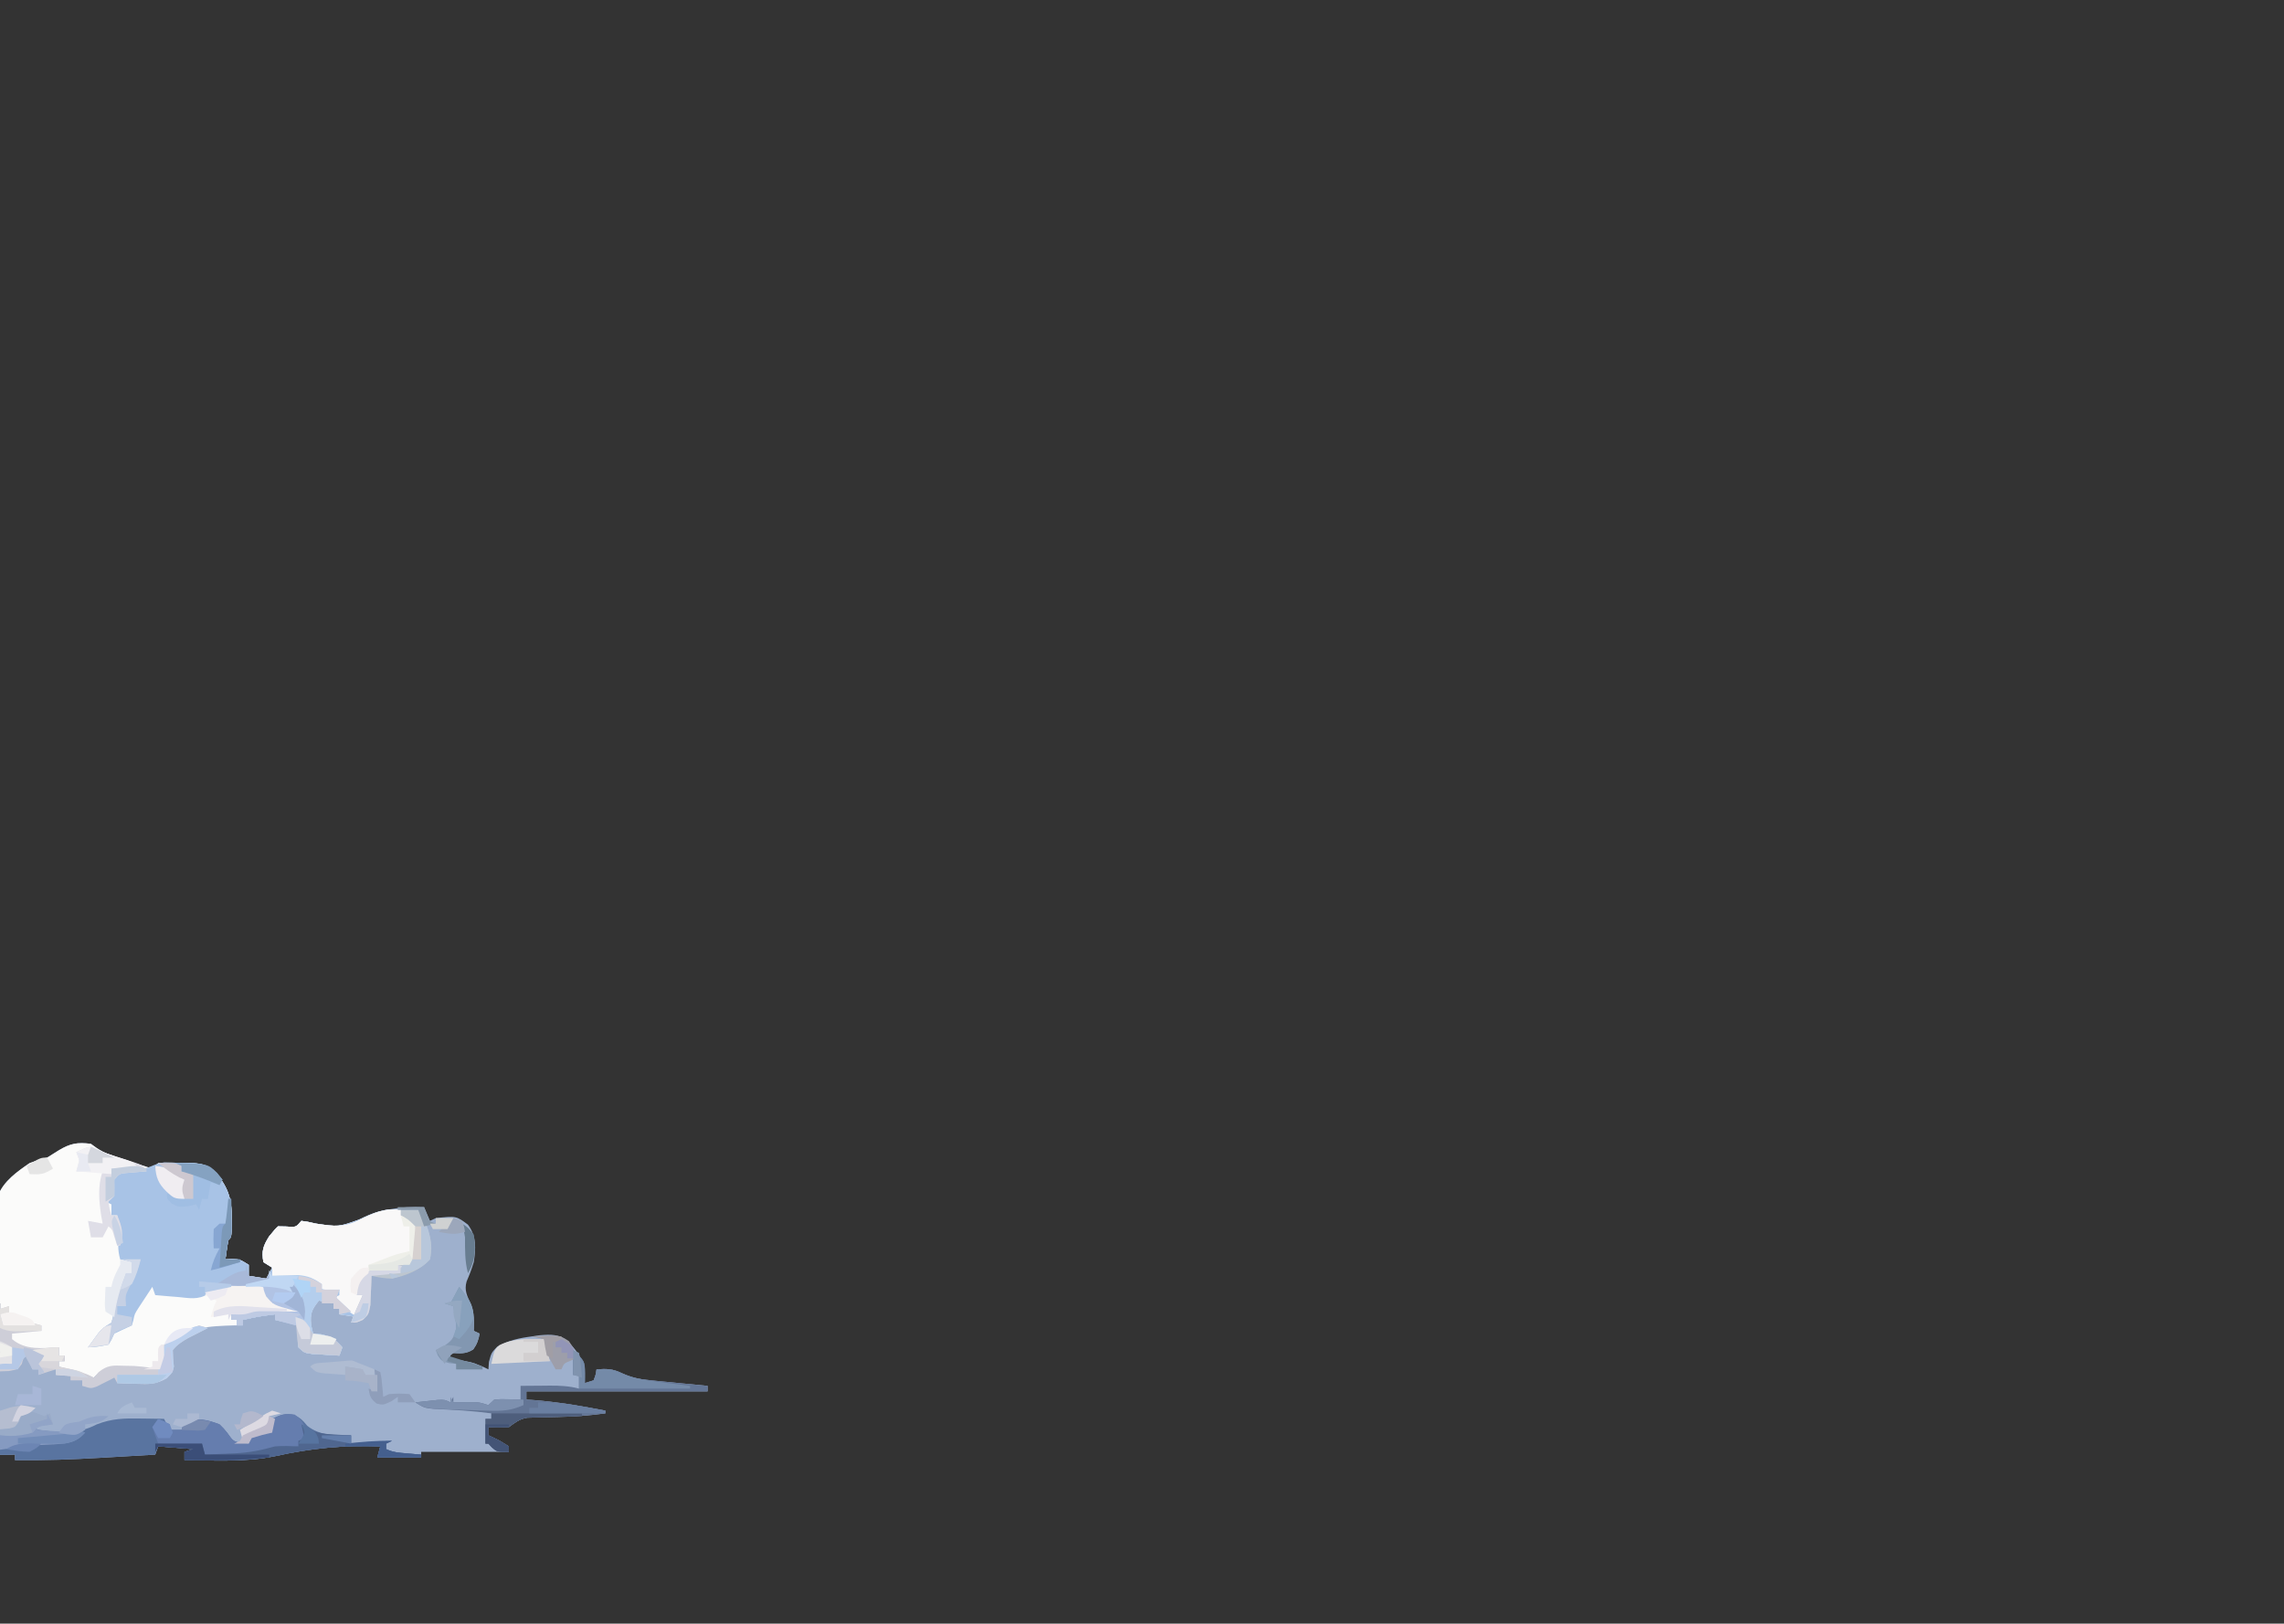 <svg width="7437" height="5288" viewBox="0 0 7437 5288" fill="none" xmlns="http://www.w3.org/2000/svg">
<rect x="0" y="0" width="7437" height="5288" fill="#333333" stroke="none"/>
<g clip-path="url(#clip0_18_908)">
<path d="M296.182 3725.45C301.715 3729.49 307.247 3733.53 312.946 3737.69C340.747 3756.78 368.951 3765.34 401.45 3775.83C413.14 3779.64 424.83 3783.45 436.874 3787.37C456.574 3793.64 476.286 3799.87 496.013 3806.06C502.293 3800.14 508.573 3794.23 515.044 3788.14C543.56 3784.86 572.032 3786.94 600.686 3788.14C607.469 3788.1 614.252 3788.05 621.241 3788C649.762 3789.04 671.317 3792.85 693.575 3810.08C741.13 3860.04 755.545 3902.13 754.721 3969.51C754.629 3986.2 754.629 3986.2 754.535 4003.23C752.937 4029.96 752.937 4029.96 743.421 4038.92C739.923 4059.77 736.737 4080.67 733.906 4101.61C741.167 4101.24 748.429 4100.87 755.911 4100.49C781.484 4101.61 781.484 4101.61 810.031 4119.52C810.031 4131.35 810.031 4143.17 810.031 4155.35C838.293 4159.78 838.293 4159.78 867.126 4164.31C873.406 4152.48 879.687 4140.66 886.157 4128.48C876.737 4122.57 867.316 4116.66 857.61 4110.57C851.494 4074.39 856.23 4059.05 876.047 4027.16C895.673 4003.09 895.673 4003.09 905.189 3994.14C919.025 3994.41 919.025 3994.41 933.141 3994.7C963.333 3997.28 963.333 3997.28 981.314 3976.22C1002.13 3979.02 1002.13 3979.02 1028.89 3985.18C1101.7 3996.04 1101.7 3996.04 1168.66 3972.87C1239.41 3938.79 1301.65 3928.33 1380.97 3931.44C1390.4 3953.61 1390.4 3953.61 1400.01 3976.22C1409.43 3971.79 1409.43 3971.79 1419.04 3967.27C1485.53 3960.09 1485.53 3960.09 1523.71 3988.54C1551.75 4026.43 1549.6 4066.3 1542.74 4110.57C1536.15 4132.08 1528.63 4152.52 1519.51 4173.19C1510.98 4202.04 1520.91 4221.26 1533.82 4247.71C1544.86 4277.5 1544.05 4303.15 1542.74 4334.47C1549.02 4337.43 1555.3 4340.39 1561.77 4343.43C1558.05 4363.76 1553.33 4377.77 1540.96 4394.93C1516.22 4410.98 1495.89 4407.96 1466.62 4406.12C1466.62 4412.04 1466.62 4417.95 1466.62 4424.04C1472.36 4425.12 1478.1 4426.21 1484.01 4427.33C1491.62 4428.83 1499.22 4430.33 1507.06 4431.87C1514.57 4433.33 1522.07 4434.78 1529.81 4436.28C1551.96 4441.87 1570.25 4449.55 1590.32 4459.86C1590.91 4451.73 1591.5 4443.61 1592.1 4435.23C1599.84 4406.12 1599.84 4406.12 1618.87 4385.97C1656.46 4365.33 1690.21 4357.88 1733.06 4352.39C1741.09 4351.21 1749.13 4350.03 1757.4 4348.82C1795.19 4345.68 1818.28 4344.92 1848.69 4367.78C1892.98 4414.83 1905.59 4441.22 1904.34 4504.64C1918.47 4500.21 1918.47 4500.21 1932.89 4495.69C1939.86 4477.64 1939.86 4477.64 1942.4 4459.86C1976.13 4457.59 1995.9 4458.12 2026.32 4472.87C2057.89 4487.33 2081.55 4491.83 2116.29 4495.23C2127.27 4496.36 2138.24 4497.48 2149.56 4498.64C2160.88 4499.7 2172.2 4500.76 2183.86 4501.84C2201.18 4503.58 2201.18 4503.58 2218.84 4505.36C2247.22 4508.2 2275.6 4510.94 2304 4513.6C2304 4519.51 2304 4525.42 2304 4531.51C2109.31 4531.51 1914.62 4531.51 1714.03 4531.51C1714.03 4540.38 1714.03 4549.24 1714.03 4558.38C1722.71 4558.88 1722.71 4558.88 1731.57 4559.39C1812.67 4565.12 1891.32 4579.25 1970.95 4594.21C1970.95 4597.16 1970.95 4600.12 1970.95 4603.16C1928.83 4608.84 1887.55 4612.76 1845.02 4614.01C1836.42 4614.26 1827.82 4614.52 1818.96 4614.78C1801.19 4615.25 1783.42 4615.64 1765.66 4615.97C1757.11 4616.24 1748.56 4616.52 1739.75 4616.81C1728.22 4617.07 1728.22 4617.07 1716.45 4617.34C1690.35 4621.88 1677.79 4632.95 1656.93 4647.94C1621.25 4649.62 1621.25 4649.62 1590.32 4647.94C1590.32 4656.81 1590.32 4665.68 1590.32 4674.81C1596.01 4677.4 1601.7 4679.98 1607.57 4682.65C1628.38 4692.72 1628.38 4692.72 1656.93 4710.64C1656.93 4716.55 1656.93 4722.46 1656.93 4728.55C1562.73 4728.55 1468.52 4728.55 1371.46 4728.55C1371.46 4734.46 1371.46 4740.37 1371.46 4746.46C1324.36 4746.46 1277.25 4746.46 1228.72 4746.46C1231.86 4734.64 1235 4722.82 1238.24 4710.64C1118.26 4706.08 1012.39 4716.96 895.678 4742.52C799.596 4762.41 698.47 4756.33 600.686 4755.42C600.686 4746.55 600.686 4737.68 600.686 4728.55C610.106 4725.59 619.527 4722.64 629.233 4719.59C591.55 4716.64 553.868 4713.68 515.044 4710.64C511.904 4719.5 508.764 4728.37 505.528 4737.51C461.894 4740.11 418.258 4742.65 374.617 4745.16C359.835 4746.01 345.053 4746.88 330.273 4747.76C236.261 4753.37 143.016 4756.7 48.774 4755.42C48.774 4749.51 48.774 4743.6 48.774 4737.51C43.07 4737.71 37.366 4737.92 31.489 4738.13C-165.166 4741.82 -359.405 4709.96 -552.766 4680.2C-609.079 4671.77 -665.521 4664.27 -722 4656.9C-722 4650.99 -722 4645.08 -722 4638.99C-590.978 4619.22 -464.556 4608.22 -331.855 4612.12C-331.181 4605.16 -330.506 4598.19 -329.811 4591.02C-322.34 4567.34 -322.34 4567.34 -303.271 4555.13C-213.747 4523.87 -162.016 4523.58 -74.039 4559.5C-68.053 4562.09 -62.067 4564.67 -55.899 4567.34C-58.954 4562.5 -62.008 4557.66 -65.155 4552.68C-84.027 4511.82 -81.106 4467.57 -74.931 4424.04C-61.918 4398.84 -47.203 4382.76 -27.352 4361.34C-22.642 4348.04 -22.642 4348.04 -17.837 4334.47C-24.706 4333.74 -31.575 4333 -38.652 4332.24C-84.126 4320.82 -110.94 4296.7 -134.999 4259.47C-160.659 4206.71 -159.52 4149.22 -151.057 4092.66C-138.325 4064.84 -126.652 4051.77 -103.478 4029.96C-97.198 4029.96 -90.917 4029.96 -84.447 4029.96C-82.288 4022.2 -80.129 4014.45 -77.904 4006.45C-63.574 3971.77 -43.108 3950.91 -17.837 3922.49C-13.911 3912.51 -9.986 3902.54 -5.942 3892.26C13.148 3846.16 54.834 3816.58 96.352 3788.14C125.494 3777.51 125.494 3777.51 153.447 3770.23C166.09 3762.62 178.569 3754.76 190.915 3746.72C227.181 3724.66 252.465 3719.12 296.182 3725.45Z" fill="#9EB0CD"/>
<path d="M296.183 3725.45C304.481 3731.51 304.481 3731.51 312.947 3737.69C340.748 3756.78 368.952 3765.34 401.45 3775.83C413.14 3779.64 424.83 3783.45 436.874 3787.37C456.574 3793.64 476.286 3799.87 496.013 3806.06C502.293 3800.14 508.574 3794.23 515.044 3788.14C543.56 3784.86 572.032 3786.94 600.686 3788.14C607.469 3788.1 614.252 3788.05 621.241 3788C649.762 3789.04 671.317 3792.85 693.576 3810.08C741.13 3860.04 755.545 3902.13 754.722 3969.51C754.66 3980.64 754.599 3991.77 754.536 4003.23C752.937 4029.96 752.937 4029.96 743.422 4038.92C739.924 4059.77 736.738 4080.67 733.906 4101.61C741.168 4101.24 748.429 4100.87 755.911 4100.49C781.484 4101.61 781.484 4101.61 810.032 4119.52C810.032 4131.35 810.032 4143.17 810.032 4155.35C828.873 4158.31 847.714 4161.26 867.126 4164.31C873.406 4152.48 879.687 4140.66 886.157 4128.48C872.027 4119.61 872.027 4119.61 857.61 4110.57C851.495 4074.39 856.23 4059.05 876.047 4027.16C895.673 4003.09 895.673 4003.09 905.189 3994.14C919.025 3994.41 919.025 3994.41 933.141 3994.7C963.333 3997.28 963.333 3997.28 981.315 3976.22C1002.13 3979.02 1002.13 3979.02 1028.89 3985.18C1101.61 3996.13 1101.61 3996.13 1168.06 3972.31C1212.33 3951.14 1254.33 3932.91 1304.85 3940.4C1338.54 3964.34 1349.81 3977.42 1355.92 4016.42C1357.05 4056.16 1354.68 4084.61 1333.4 4119.52C1320.84 4119.52 1308.27 4119.52 1295.33 4119.52C1295.33 4125.44 1295.33 4131.35 1295.33 4137.44C1285.53 4137.94 1285.53 4137.94 1275.52 4138.45C1266.95 4139.04 1258.37 4139.63 1249.54 4140.24C1236.79 4141.02 1236.79 4141.02 1223.78 4141.81C1196.85 4147.04 1187.95 4152.78 1171.63 4173.26C1164.76 4196.6 1164.76 4196.6 1162.11 4218.04C1168.39 4218.04 1174.67 4218.04 1181.14 4218.04C1174.86 4241.69 1168.58 4265.33 1162.11 4289.69C1133.85 4285.26 1133.85 4285.26 1105.02 4280.74C1105.02 4274.83 1105.02 4268.91 1105.02 4262.82C1098.74 4262.82 1092.46 4262.82 1085.99 4262.82C1085.99 4256.91 1085.99 4251 1085.99 4244.91C1070.29 4241.96 1054.59 4239 1038.41 4235.96C1014.74 4265.37 1009.56 4277.26 1012.84 4314.88C1014.99 4324.3 1017.15 4333.72 1019.38 4343.43C1028.01 4344.17 1036.65 4344.91 1045.55 4345.67C1080.29 4353.22 1092.02 4362.94 1114.53 4388.21C1111.39 4397.08 1108.25 4405.95 1105.02 4415.08C1086.38 4414.06 1067.74 4412.92 1049.11 4411.72C1038.74 4411.1 1028.36 4410.48 1017.67 4409.83C990.83 4406.12 990.83 4406.12 971.799 4388.21C969.23 4364.13 970.968 4340.82 971.799 4316.56C966.304 4315.27 960.808 4313.98 955.146 4312.64C935.322 4307.98 915.498 4303.31 895.673 4298.65C895.673 4292.74 895.673 4286.83 895.673 4280.74C842.856 4287.4 842.856 4287.4 791 4298.65C791 4304.56 791 4310.47 791 4316.56C781.911 4316.58 772.821 4316.61 763.457 4316.63C684.617 4318.85 601.789 4322.31 543.591 4379.26C534.332 4405.77 528.889 4432.29 524.56 4459.86C512.061 4459.45 499.561 4459.03 486.683 4458.6C470.167 4458.27 453.651 4457.94 437.134 4457.62C428.91 4457.32 420.685 4457.02 412.211 4456.71C370.727 4456.11 349.82 4456.17 314.136 4477.91C308.211 4483.78 302.287 4489.64 296.183 4495.69C289.51 4491.62 282.837 4487.56 275.962 4483.37C248.32 4468.67 221.827 4459.53 191.51 4450.91C191.51 4444.99 191.51 4439.08 191.51 4432.99C197.79 4432.99 204.07 4432.99 210.541 4432.99C210.541 4427.08 210.541 4421.17 210.541 4415.08C204.261 4415.08 197.98 4415.08 191.51 4415.08C191.51 4406.21 191.51 4397.35 191.51 4388.21C182.089 4391.17 172.669 4394.12 162.962 4397.17C114.808 4401.7 88.552 4401.72 48.774 4374.78C39.353 4367.39 29.933 4360 20.227 4352.39C39.258 4334.47 39.258 4334.47 61.932 4332.73C70.543 4332.93 79.154 4333.14 88.026 4333.35C96.686 4333.52 105.346 4333.68 114.269 4333.84C120.917 4334.05 127.565 4334.26 134.415 4334.47C134.415 4328.56 134.415 4322.65 134.415 4316.56C93.593 4316.56 52.77 4316.56 10.711 4316.56C7.571 4304.74 4.431 4292.92 1.195 4280.74C10.616 4280.74 20.036 4280.74 29.742 4280.74C26.602 4274.83 23.462 4268.91 20.227 4262.82C13.946 4262.82 7.666 4262.82 1.195 4262.82C1.195 4256.91 1.195 4251 1.195 4244.91C-6.717 4245.33 -14.628 4245.74 -22.78 4246.17C-33.12 4246.49 -43.461 4246.82 -54.115 4247.15C-64.382 4247.57 -74.649 4247.98 -85.227 4248.41C-112.993 4244.91 -112.993 4244.91 -130.687 4231.02C-145.673 4200.74 -145.669 4175.79 -145.704 4142.47C-145.888 4130.85 -146.072 4119.22 -146.261 4107.24C-140.925 4070.5 -131.547 4055.5 -103.478 4029.96C-97.197 4029.96 -90.917 4029.96 -84.446 4029.96C-82.287 4022.2 -80.129 4014.45 -77.904 4006.45C-63.574 3971.77 -43.107 3950.91 -17.836 3922.49C-13.911 3912.51 -9.986 3902.54 -5.942 3892.26C13.148 3846.16 54.834 3816.58 96.352 3788.14C125.494 3777.51 125.494 3777.51 153.447 3770.23C166.09 3762.62 178.569 3754.76 190.915 3746.72C227.181 3724.66 252.465 3719.12 296.183 3725.45Z" fill="#FBFBFA"/>
<path d="M532.96 3786.08C555.558 3786.49 578.107 3787.19 600.686 3788.14C607.469 3788.1 614.252 3788.05 621.241 3788C649.762 3789.04 671.317 3792.85 693.575 3810.08C741.13 3860.04 755.545 3902.13 754.721 3969.51C754.66 3980.64 754.599 3991.77 754.536 4003.23C752.937 4029.96 752.937 4029.96 743.422 4038.92C739.923 4059.77 736.738 4080.67 733.906 4101.61C741.167 4101.24 748.429 4100.87 755.911 4100.49C781.484 4101.61 781.484 4101.61 810.032 4119.52C810.032 4131.35 810.032 4143.17 810.032 4155.35C838.293 4159.78 838.293 4159.78 867.126 4164.31C873.406 4152.48 879.687 4140.66 886.157 4128.48C876.737 4122.57 867.316 4116.66 857.61 4110.57C851.494 4074.39 856.23 4059.05 876.047 4027.16C895.673 4003.09 895.673 4003.09 905.189 3994.14C919.025 3994.41 919.025 3994.41 933.141 3994.7C963.333 3997.28 963.333 3997.28 981.315 3976.22C1002.13 3979.02 1002.13 3979.02 1028.89 3985.18C1101.61 3996.13 1101.61 3996.13 1168.06 3972.31C1212.33 3951.14 1254.33 3932.91 1304.85 3940.4C1338.54 3964.34 1349.81 3977.42 1355.92 4016.42C1357.05 4056.16 1354.68 4084.61 1333.4 4119.52C1320.84 4119.52 1308.27 4119.52 1295.33 4119.52C1295.33 4125.44 1295.33 4131.35 1295.33 4137.44C1285.53 4137.94 1285.53 4137.94 1275.52 4138.45C1266.95 4139.04 1258.37 4139.63 1249.54 4140.24C1241.04 4140.76 1232.54 4141.28 1223.78 4141.81C1196.85 4147.04 1187.95 4152.78 1171.63 4173.26C1164.76 4196.6 1164.76 4196.6 1162.11 4218.04C1168.39 4218.04 1174.67 4218.04 1181.14 4218.04C1174.86 4241.69 1168.58 4265.33 1162.11 4289.69C1143.27 4286.74 1124.43 4283.78 1105.02 4280.74C1105.02 4274.83 1105.02 4268.91 1105.02 4262.82C1098.74 4262.82 1092.46 4262.82 1085.99 4262.82C1085.99 4256.91 1085.99 4251 1085.99 4244.91C1070.29 4241.96 1054.59 4239 1038.41 4235.96C1014.74 4265.37 1009.56 4277.26 1012.84 4314.88C1014.99 4324.3 1017.15 4333.72 1019.38 4343.43C1028.01 4344.17 1036.65 4344.91 1045.55 4345.67C1080.29 4353.22 1092.02 4362.94 1114.53 4388.21C1109.82 4401.51 1109.82 4401.51 1105.02 4415.08C1086.38 4414.06 1067.74 4412.92 1049.11 4411.72C1038.74 4411.1 1028.36 4410.48 1017.67 4409.83C990.83 4406.12 990.83 4406.12 971.799 4388.21C969.23 4364.13 970.967 4340.82 971.799 4316.56C966.304 4315.27 960.808 4313.98 955.146 4312.64C925.41 4305.65 925.41 4305.65 895.673 4298.65C895.673 4292.74 895.673 4286.83 895.673 4280.74C842.856 4287.4 842.856 4287.4 791 4298.65C791 4304.56 791 4310.47 791 4316.56C784.72 4316.56 778.439 4316.56 771.969 4316.56C771.969 4310.65 771.969 4304.74 771.969 4298.65C765.688 4298.65 759.408 4298.65 752.937 4298.65C752.937 4292.74 752.937 4286.83 752.937 4280.74C762.162 4280.92 771.386 4281.11 780.89 4281.3C808.839 4283.93 808.839 4283.93 819.547 4271.78C845.207 4271.13 870.617 4270.95 896.268 4271.22C907.096 4271.28 907.096 4271.28 918.143 4271.34C936.029 4271.45 953.914 4271.61 971.799 4271.78C963.022 4269.65 963.022 4269.65 954.068 4267.48C946.377 4265.39 938.686 4263.3 930.762 4261.15C919.336 4258.18 919.336 4258.18 907.679 4255.16C886.157 4244.91 886.157 4244.91 874.114 4221.79C868.668 4214.64 863.222 4207.49 857.61 4200.13C828.768 4195.97 805.994 4194.66 777.321 4195.65C770.053 4195.63 762.786 4195.61 755.298 4195.58C712.879 4195.65 712.879 4195.65 676.626 4214.02C646.553 4234.73 614.555 4227.52 579.275 4224.2C572.185 4223.65 565.095 4223.1 557.791 4222.54C540.358 4221.17 522.941 4219.63 505.528 4218.04C502.388 4209.18 499.248 4200.31 496.013 4191.17C486.634 4205.32 477.331 4219.51 468.06 4233.72C462.872 4241.61 457.683 4249.51 452.337 4257.65C438.207 4279.46 438.207 4279.46 434.086 4300.75C432.541 4305.97 430.995 4311.19 429.403 4316.56C410.452 4325.67 391.417 4334.62 372.308 4343.43C369.364 4349.71 366.42 4355.99 363.387 4362.46C360.051 4368 356.714 4373.55 353.277 4379.26C318.782 4385.97 318.782 4385.97 286.667 4388.21C293.938 4378.1 301.289 4368.03 308.672 4357.98C312.757 4352.37 316.841 4346.76 321.05 4340.98C334.245 4325.52 334.245 4325.52 362.793 4307.61C369.404 4283.62 369.404 4283.62 372.308 4256.11C378.687 4213.78 386.77 4182.74 410.371 4146.39C416.652 4146.39 422.932 4146.39 429.403 4146.39C429.403 4134.57 429.403 4122.75 429.403 4110.57C416.842 4107.61 404.281 4104.66 391.34 4101.61C382.17 4068.05 383.829 4045.63 391.34 4012.05C388.2 4003.18 385.059 3994.32 381.824 3985.18C381.824 3976.31 381.824 3967.45 381.824 3958.31C375.544 3958.31 369.263 3958.31 362.793 3958.31C362.793 3946.49 362.793 3934.67 362.793 3922.49C356.512 3919.53 350.232 3916.58 343.761 3913.53C350.041 3904.66 356.322 3895.8 362.793 3886.66C362.596 3879.27 362.4 3871.88 362.198 3864.27C362.793 3841.88 362.793 3841.88 373.795 3827.36C397.483 3810.69 414.957 3811.11 444.271 3809.97C483.744 3808.35 499.361 3789.95 532.96 3786.08Z" fill="#A8C3E6"/>
<path d="M957.525 4608.2C981.315 4621.07 981.315 4621.07 1000.94 4644.03C1043.58 4677.32 1089.21 4673.92 1143.08 4674.81C1143.08 4683.68 1143.08 4692.55 1143.08 4701.68C1187.04 4698.73 1231.01 4695.77 1276.3 4692.72C1270.02 4695.68 1263.74 4698.64 1257.27 4701.68C1257.27 4707.59 1257.27 4713.5 1257.27 4719.59C1280.43 4730.49 1299.31 4731.41 1325.07 4733.59C1333.73 4734.34 1342.39 4735.09 1351.31 4735.86C1361.29 4736.68 1361.29 4736.68 1371.46 4737.51C1371.46 4740.46 1371.46 4743.42 1371.46 4746.46C1324.36 4746.46 1277.25 4746.46 1228.72 4746.46C1231.86 4734.64 1235 4722.82 1238.24 4710.64C1118.26 4706.08 1012.39 4716.96 895.678 4742.52C799.596 4762.41 698.47 4756.33 600.686 4755.42C600.686 4746.55 600.686 4737.69 600.686 4728.55C610.106 4725.59 619.527 4722.64 629.233 4719.59C591.551 4716.64 553.868 4713.68 515.044 4710.64C511.904 4719.5 508.764 4728.37 505.529 4737.51C461.895 4740.11 418.258 4742.66 374.618 4745.16C359.835 4746.01 345.053 4746.88 330.273 4747.77C236.261 4753.37 143.016 4756.7 48.774 4755.42C48.774 4749.51 48.774 4743.6 48.774 4737.51C43.07 4737.71 37.366 4737.92 31.489 4738.14C-165.166 4741.82 -359.405 4709.96 -552.766 4680.2C-609.079 4671.78 -665.521 4664.28 -722 4656.9C-722 4650.99 -722 4645.08 -722 4638.99C-688.707 4634.43 -655.398 4629.98 -622.085 4625.55C-608.064 4623.63 -608.064 4623.63 -593.761 4621.67C-540.745 4614.68 -490.055 4610.68 -436.528 4612.12C-436.528 4618.03 -436.528 4623.94 -436.528 4630.03C-427.353 4629.82 -418.178 4629.62 -408.724 4629.4C-390.693 4629.16 -390.693 4629.16 -372.297 4628.91C-360.374 4628.7 -348.451 4628.5 -336.167 4628.28C-304.32 4629.98 -292.423 4634.66 -265.245 4647.94C-236.553 4650.44 -236.553 4650.44 -206.367 4649.62C-196.222 4649.57 -186.078 4649.51 -175.626 4649.45C-151.72 4650.54 -151.72 4650.54 -141.541 4638.99C-123.863 4639.79 -106.214 4641.19 -88.609 4642.91C-78.981 4643.82 -69.351 4644.73 -59.431 4645.67C-51.985 4646.42 -44.539 4647.17 -36.868 4647.94C-36.868 4653.85 -36.868 4659.77 -36.868 4665.86C7.095 4665.86 51.057 4665.86 96.352 4665.86C99.493 4659.95 102.633 4654.03 105.868 4647.94C115.289 4652.38 115.289 4652.38 124.9 4656.9C196.388 4667.06 251.254 4672.16 315.214 4638.99C363.549 4620.05 405.393 4618.89 456.76 4619.96C467.947 4620.08 467.947 4620.08 479.36 4620.2C497.6 4620.41 515.838 4620.73 534.076 4621.07C543.496 4638.81 543.496 4638.81 553.107 4656.9C565.668 4656.9 578.229 4656.9 591.17 4656.9C594.31 4648.03 597.45 4639.17 600.686 4630.03C643.968 4617.69 673.274 4622.91 714.874 4638.99C728.033 4651.86 728.033 4651.86 739.853 4666.42C759.67 4694.47 759.67 4694.47 789.216 4700.56C796.085 4700.93 802.954 4701.3 810.032 4701.68C813.172 4692.81 816.312 4683.95 819.547 4674.81C852.519 4670.38 852.519 4670.38 886.158 4665.86C886.158 4651.08 886.158 4636.3 886.158 4621.07C913.005 4608.08 927.593 4601.86 957.525 4608.2Z" fill="#5974A0"/>
<path d="M1304.85 3940.4C1336.02 3964.64 1349.92 3978.68 1356.03 4016.39C1356.97 4056.13 1354.69 4084.6 1333.4 4119.52C1320.84 4119.52 1308.27 4119.52 1295.33 4119.52C1295.33 4125.44 1295.33 4131.35 1295.33 4137.44C1288.8 4137.77 1282.26 4138.11 1275.52 4138.45C1266.95 4139.04 1258.37 4139.63 1249.54 4140.24C1241.04 4140.76 1232.54 4141.28 1223.78 4141.81C1196.85 4147.04 1187.95 4152.79 1171.63 4173.26C1164.76 4196.6 1164.76 4196.6 1162.11 4218.04C1168.39 4218.04 1174.67 4218.04 1181.14 4218.04C1174.86 4241.69 1168.58 4265.33 1162.11 4289.69C1134.05 4270.83 1109.93 4250.34 1085.99 4227C1092.27 4224.04 1098.55 4221.09 1105.02 4218.04C1105.02 4212.13 1105.02 4206.22 1105.02 4200.13C1096.19 4200.69 1087.36 4201.24 1078.26 4201.81C1047.92 4200.13 1047.92 4200.13 1031.27 4187.26C1027.35 4182.64 1023.42 4178.02 1019.38 4173.26C993.667 4161.16 970.675 4161.27 942.062 4159.27C926.422 4158.14 926.422 4158.14 910.467 4156.99C898.434 4156.18 898.434 4156.18 886.157 4155.35C886.157 4146.48 886.157 4137.62 886.157 4128.48C876.737 4122.57 867.316 4116.66 857.61 4110.57C851.494 4074.39 856.23 4059.05 876.047 4027.16C895.673 4003.09 895.673 4003.09 905.189 3994.14C919.025 3994.41 919.025 3994.41 933.141 3994.7C963.333 3997.28 963.333 3997.28 981.314 3976.23C1002.13 3979.02 1002.13 3979.02 1028.89 3985.18C1086.54 3993.6 1119.6 3998.03 1171.63 3972.31C1216.92 3950.04 1252.76 3933.54 1304.85 3940.4Z" fill="#F9F8F8"/>
<path d="M-151.056 4092.66C-147.916 4092.66 -144.776 4092.66 -141.54 4092.66C-141.074 4100.64 -140.608 4108.63 -140.128 4116.87C-139.416 4127.35 -138.705 4137.83 -137.972 4148.63C-137.31 4159.02 -136.647 4169.41 -135.965 4180.12C-133.437 4211.35 -133.437 4211.35 -112.993 4244.91C-75.311 4244.91 -37.629 4244.91 1.195 4244.91C1.195 4250.82 1.195 4256.73 1.195 4262.82C10.616 4259.87 20.037 4256.91 29.743 4253.87C29.743 4262.73 29.743 4271.6 29.743 4280.74C20.322 4280.74 10.902 4280.74 1.195 4280.74C4.336 4292.56 7.476 4304.38 10.711 4316.56C19.322 4315.44 19.322 4315.44 28.107 4314.29C35.712 4313.38 43.317 4312.46 51.153 4311.52C58.66 4310.59 66.167 4309.65 73.902 4308.69C96.403 4307.6 113.016 4310.32 134.416 4316.56C134.416 4322.47 134.416 4328.38 134.416 4334.47C87.313 4338.91 87.313 4338.91 39.258 4343.43C39.258 4349.34 39.258 4355.25 39.258 4361.34C83.283 4398.49 136.147 4390.68 191.51 4388.21C191.51 4397.08 191.51 4405.94 191.51 4415.08C197.79 4415.08 204.071 4415.08 210.541 4415.08C210.541 4420.99 210.541 4426.9 210.541 4432.99C204.261 4432.99 197.981 4432.99 191.51 4432.99C191.51 4438.9 191.51 4444.81 191.51 4450.91C203.286 4453.49 215.061 4456.08 227.194 4458.74C255.498 4465.35 280.328 4472.8 305.699 4486.73C310.728 4480.88 315.757 4475.02 320.939 4468.99C350.514 4445.55 366.273 4446.89 404.424 4448.11C414.9 4448.33 425.375 4448.54 436.168 4448.77C466.151 4450.82 495.021 4454.7 524.56 4459.86C523.922 4454.77 523.285 4449.68 522.627 4444.43C522.09 4419.2 523.886 4402.79 534.076 4379.26C568.891 4351.98 606.034 4331.97 648.265 4316.56C662.396 4320.99 662.396 4320.99 676.812 4325.52C668.035 4329.9 668.035 4329.9 659.081 4334.37C651.39 4338.28 643.699 4342.2 635.775 4346.23C628.158 4350.07 620.54 4353.92 612.692 4357.88C592.155 4369.73 577.185 4379.13 562.623 4397.17C563.225 4415 563.874 4432.89 566.266 4450.59C562.623 4468.82 562.623 4468.82 543.109 4488.86C508.017 4508.59 486.016 4508.31 445.461 4506.88C433.526 4506.56 421.59 4506.24 409.294 4505.9C400.229 4505.49 391.164 4505.07 381.824 4504.64C378.684 4498.73 375.544 4492.82 372.309 4486.73C367.145 4489.42 361.98 4492.11 356.66 4494.88C349.852 4498.29 343.044 4501.69 336.03 4505.2C329.296 4508.63 322.562 4512.06 315.623 4515.59C296.183 4522.55 296.183 4522.55 267.636 4513.6C267.636 4507.69 267.636 4501.78 267.636 4495.69C255.075 4495.69 242.514 4495.69 229.573 4495.69C229.573 4489.78 229.573 4483.86 229.573 4477.77C213.872 4477.77 198.171 4477.77 181.994 4477.77C181.994 4471.86 181.994 4465.95 181.994 4459.86C163.153 4465.77 144.312 4471.68 124.9 4477.77C124.9 4471.86 124.9 4465.95 124.9 4459.86C118.62 4459.86 112.339 4459.86 105.868 4459.86C99.588 4445.08 93.308 4430.31 86.837 4415.08C75.634 4424.26 75.634 4424.26 71.151 4442.09C58.29 4459.86 58.29 4459.86 29.371 4465.32C18.11 4465.73 6.85 4466.15 -4.752 4466.58C-21.716 4467.34 -21.716 4467.34 -39.023 4468.12C-47.732 4468.35 -56.442 4468.58 -65.415 4468.82C-58.895 4442.52 -49.682 4421.29 -36.867 4397.17C-33.426 4385.29 -30.232 4373.35 -27.352 4361.34C-24.212 4352.48 -21.071 4343.61 -17.836 4334.47C-24.705 4333.73 -31.574 4333 -38.652 4332.23C-84.126 4320.82 -110.94 4296.7 -134.998 4259.47C-161.296 4207.18 -154.086 4149.05 -151.056 4092.66Z" fill="#CECED8"/>
<path d="M-436.528 4612.12C-436.528 4618.03 -436.528 4623.94 -436.528 4630.03C-427.353 4629.82 -418.178 4629.62 -408.725 4629.4C-390.693 4629.16 -390.693 4629.16 -372.297 4628.91C-360.374 4628.7 -348.451 4628.5 -336.167 4628.28C-304.32 4629.98 -292.423 4634.66 -265.245 4647.94C-236.553 4650.44 -236.553 4650.44 -206.367 4649.62C-196.223 4649.57 -186.078 4649.51 -175.627 4649.45C-151.72 4650.54 -151.72 4650.54 -141.541 4638.99C-123.863 4639.79 -106.214 4641.19 -88.61 4642.91C-78.981 4643.82 -69.352 4644.73 -59.431 4645.67C-51.985 4646.42 -44.539 4647.17 -36.868 4647.94C-36.868 4653.85 -36.868 4659.77 -36.868 4665.86C7.095 4665.86 51.057 4665.86 96.352 4665.86C99.492 4659.94 102.632 4654.03 105.868 4647.94C115.288 4652.38 115.288 4652.38 124.899 4656.9C145.278 4658.97 165.71 4660.59 186.157 4661.94C197.135 4662.69 208.114 4663.44 219.425 4664.21C238.641 4665.29 257.9 4665.86 277.151 4665.86C246.2 4699.36 221.315 4700.92 174.857 4704.2C154.54 4705.23 134.219 4706.17 113.897 4707.1C77.061 4708.61 77.061 4708.61 41.007 4715.19C-60.475 4736.69 -180.941 4716.64 -283.682 4707.84C-290.856 4707.24 -298.029 4706.65 -305.42 4706.03C-635.366 4678.63 -635.366 4678.63 -722 4656.9C-722 4650.99 -722 4645.08 -722 4638.99C-688.707 4634.43 -655.398 4629.98 -622.085 4625.55C-608.064 4623.63 -608.064 4623.63 -593.761 4621.67C-540.746 4614.68 -490.055 4610.68 -436.528 4612.12Z" fill="#859AC1"/>
<path d="M1866.28 4397.17C1904.17 4432.84 1904.17 4432.84 1904.93 4474.42C1904.74 4484.39 1904.54 4494.37 1904.34 4504.64C1913.76 4501.69 1923.18 4498.73 1932.89 4495.69C1939.86 4477.64 1939.86 4477.64 1942.4 4459.86C1976.13 4457.6 1995.9 4458.12 2026.32 4472.87C2057.89 4487.33 2081.55 4491.83 2116.29 4495.23C2127.27 4496.36 2138.24 4497.48 2149.56 4498.64C2160.88 4499.7 2172.2 4500.76 2183.86 4501.85C2201.18 4503.59 2201.18 4503.59 2218.84 4505.36C2247.22 4508.2 2275.6 4510.94 2304 4513.6C2304 4519.51 2304 4525.42 2304 4531.51C2109.31 4531.51 1914.62 4531.51 1714.03 4531.51C1714.03 4540.38 1714.03 4549.25 1714.03 4558.38C1719.81 4558.72 1725.6 4559.05 1731.57 4559.4C1812.67 4565.12 1891.32 4579.25 1970.95 4594.21C1970.95 4597.16 1970.95 4600.12 1970.95 4603.16C1928.83 4608.84 1887.55 4612.76 1845.01 4614.01C1832.12 4614.39 1832.12 4614.39 1818.96 4614.78C1801.19 4615.25 1783.42 4615.64 1765.66 4615.97C1752.83 4616.38 1752.83 4616.38 1739.75 4616.81C1732.06 4616.98 1724.37 4617.16 1716.45 4617.34C1690.35 4621.88 1677.79 4632.95 1656.93 4647.94C1621.25 4649.62 1621.25 4649.62 1590.32 4647.94C1590.32 4656.81 1590.32 4665.68 1590.32 4674.81C1598.86 4678.69 1598.86 4678.69 1607.57 4682.65C1628.38 4692.72 1628.38 4692.72 1656.93 4710.64C1656.93 4716.55 1656.93 4722.46 1656.93 4728.55C1618.87 4728.55 1618.87 4728.55 1602.81 4715.12C1598.69 4710.68 1594.57 4706.25 1590.32 4701.68C1587.18 4701.68 1584.04 4701.68 1580.8 4701.68C1580.8 4675.08 1580.8 4648.48 1580.8 4621.07C1587.09 4621.07 1593.37 4621.07 1599.84 4621.07C1599.84 4615.16 1599.84 4609.25 1599.84 4603.16C1537.45 4594.77 1475.21 4591.43 1412.31 4588.64C1380.97 4585.25 1380.97 4585.25 1352.43 4567.34C1367.88 4565.59 1383.35 4563.93 1398.82 4562.3C1407.43 4561.36 1416.04 4560.43 1424.91 4559.47C1447.58 4558.38 1447.58 4558.38 1466.62 4567.34C1469.76 4561.43 1472.9 4555.52 1476.13 4549.43C1476.13 4555.34 1476.13 4561.25 1476.13 4567.34C1481.98 4567.23 1487.83 4567.13 1493.86 4567.02C1501.55 4566.94 1509.24 4566.86 1517.17 4566.78C1528.59 4566.62 1528.59 4566.62 1540.25 4566.46C1561.77 4567.34 1561.77 4567.34 1590.32 4576.29C1596.6 4570.38 1602.88 4564.47 1609.35 4558.38C1629.94 4556.63 1629.94 4556.63 1653.36 4557.26C1665.03 4557.5 1665.03 4557.5 1676.93 4557.75C1685.87 4558.06 1685.87 4558.06 1694.99 4558.38C1694.99 4543.6 1694.99 4528.83 1694.99 4513.6C1719.58 4513.36 1744.16 4513.18 1768.74 4513.04C1775.68 4512.97 1782.63 4512.89 1789.78 4512.81C1823.33 4512.67 1853.05 4514.02 1885.31 4522.56C1885.31 4507.78 1885.31 4493 1885.31 4477.78C1879.03 4477.78 1872.75 4477.78 1866.28 4477.78C1866.28 4451.18 1866.28 4424.58 1866.28 4397.17Z" fill="#637595"/>
<path d="M876.642 4137.44C879.782 4143.35 882.922 4149.26 886.157 4155.35C893.848 4155.04 901.539 4154.73 909.463 4154.41C919.632 4154.16 929.801 4153.92 940.278 4153.67C950.324 4153.36 960.37 4153.05 970.721 4152.73C1003.98 4155.67 1021.56 4163.21 1047.92 4182.22C1047.92 4188.13 1047.92 4194.04 1047.92 4200.13C1066.77 4200.13 1085.61 4200.13 1105.02 4200.13C1101.88 4209 1098.74 4217.86 1095.5 4227C1099.82 4231.06 1104.14 4235.13 1108.59 4239.31C1120.09 4250.14 1131.58 4260.96 1143.08 4271.78C1130.52 4274.74 1117.96 4277.69 1105.02 4280.74C1105.02 4274.83 1105.02 4268.92 1105.02 4262.82C1098.74 4262.82 1092.46 4262.82 1085.99 4262.82C1085.99 4256.91 1085.99 4251 1085.99 4244.91C1062.44 4240.48 1062.44 4240.48 1038.41 4235.96C1014.74 4265.37 1009.56 4277.26 1012.84 4314.88C1014.99 4324.3 1017.15 4333.72 1019.38 4343.43C1032.33 4344.54 1032.33 4344.54 1045.55 4345.67C1080.29 4353.22 1092.02 4362.95 1114.53 4388.21C1109.82 4401.51 1109.82 4401.51 1105.02 4415.08C1086.38 4414.06 1067.74 4412.92 1049.11 4411.72C1038.74 4411.1 1028.36 4410.48 1017.67 4409.83C990.83 4406.12 990.83 4406.12 971.799 4388.21C969.23 4364.13 970.967 4340.82 971.799 4316.56C966.303 4315.27 960.808 4313.98 955.146 4312.64C935.322 4307.98 915.497 4303.31 895.673 4298.65C895.673 4292.74 895.673 4286.83 895.673 4280.74C842.856 4287.4 842.856 4287.4 791 4298.65C791 4304.56 791 4310.47 791 4316.56C784.72 4316.56 778.439 4316.56 771.969 4316.56C771.969 4310.65 771.969 4304.74 771.969 4298.65C765.688 4298.65 759.408 4298.65 752.937 4298.65C752.937 4292.74 752.937 4286.83 752.937 4280.74C766.774 4281.01 766.774 4281.01 780.89 4281.3C808.839 4283.93 808.839 4283.93 819.547 4271.78C845.207 4271.13 870.617 4270.95 896.268 4271.22C907.096 4271.28 907.096 4271.28 918.143 4271.34C936.028 4271.45 953.914 4271.61 971.799 4271.78C965.948 4270.36 960.097 4268.94 954.068 4267.48C902.641 4253.51 884.019 4245.11 857.61 4200.13C828.152 4192.14 828.152 4192.14 800.516 4191.17C800.516 4188.22 800.516 4185.26 800.516 4182.22C825.637 4176.31 850.759 4170.4 876.642 4164.31C876.642 4155.44 876.642 4146.57 876.642 4137.44Z" fill="#B4CEED"/>
<path d="M959.309 4607.08C991.026 4627.25 992.932 4649.51 1000.35 4683.77C990.925 4686.72 981.505 4689.68 971.799 4692.72C971.799 4698.63 971.799 4704.55 971.799 4710.64C955.018 4712.3 955.018 4712.3 937.899 4713.99C911.885 4716.57 890.145 4721.26 865.044 4728.83C823.413 4738.87 786.686 4739.52 744.016 4738.62C736.601 4738.54 729.186 4738.46 721.546 4738.38C703.461 4738.17 685.378 4737.85 667.295 4737.51C664.155 4728.64 661.015 4719.77 657.78 4710.64C610.677 4707.68 563.574 4704.73 515.044 4701.68C508.764 4683.95 502.483 4666.21 496.012 4647.94C502.293 4639.08 508.573 4630.21 515.044 4621.07C527.605 4626.99 540.165 4632.9 553.107 4638.99C553.107 4644.9 553.107 4650.81 553.107 4656.9C565.668 4656.9 578.228 4656.9 591.17 4656.9C594.31 4648.03 597.45 4639.17 600.685 4630.03C643.968 4617.69 673.273 4622.9 714.874 4638.99C728.033 4651.86 728.033 4651.86 739.853 4666.41C759.669 4694.47 759.669 4694.47 789.216 4700.56C796.085 4700.93 802.954 4701.3 810.031 4701.68C813.171 4692.81 816.312 4683.95 819.547 4674.81C852.519 4670.38 852.519 4670.38 886.157 4665.86C886.157 4651.08 886.157 4636.3 886.157 4621.07C913.415 4607.88 928.685 4602.39 959.309 4607.08Z" fill="#657DAE"/>
<path d="M312.575 3741.47C319.726 3745.05 326.877 3748.63 334.245 3752.32C363.108 3762.01 392.047 3771.4 421.132 3780.48C466.435 3795.16 466.435 3795.16 476.981 3815.01C471.02 3815.45 465.058 3815.89 458.916 3816.34C451.139 3817.01 443.362 3817.68 435.35 3818.37C427.622 3818.99 419.894 3819.62 411.932 3820.26C389.405 3822.44 389.405 3822.44 372.308 3841.88C372.308 3850.75 372.308 3859.61 372.308 3868.75C372.308 3877.62 372.308 3886.48 372.308 3895.62C366.028 3901.53 359.748 3907.44 353.277 3913.53C356.326 3936.84 356.326 3936.84 362.793 3958.31C369.073 3958.31 375.353 3958.31 381.824 3958.31C397.33 3995.23 403.355 4018.38 391.34 4056.83C388.2 4056.83 385.059 4056.83 381.824 4056.83C377.408 4043.81 377.408 4043.81 372.903 4030.52C365.693 4004.52 365.693 4004.52 353.277 3994.14C346.996 4005.96 340.716 4017.78 334.245 4029.96C321.685 4029.96 309.124 4029.96 296.182 4029.96C293.042 4012.23 289.902 3994.5 286.667 3976.22C302.368 3979.18 318.069 3982.14 334.245 3985.18C331.89 3972.16 331.89 3972.16 329.488 3958.87C322.193 3910.71 317.777 3861.51 334.245 3815.01C305.984 3815.01 277.722 3815.01 248.604 3815.01C251.744 3803.19 254.884 3791.37 258.12 3779.19C254.979 3770.32 251.839 3761.45 248.604 3752.32C291.216 3732.27 291.216 3732.27 312.575 3741.47Z" fill="#DFDEE7"/>
<path d="M776.726 4187.26C784.074 4187.08 791.421 4186.9 798.992 4186.71C852.599 4186.76 852.599 4186.76 876.939 4208.21C886.157 4227 886.157 4227 886.157 4244.91C893.026 4244.36 899.896 4243.8 906.973 4243.23C938.907 4245.24 955.521 4254.44 981.314 4271.78C981.314 4274.74 981.314 4277.69 981.314 4280.74C970.078 4280.63 958.842 4280.53 947.266 4280.42C932.447 4280.34 917.628 4280.26 902.81 4280.18C895.413 4280.1 888.016 4280.03 880.396 4279.95C873.22 4279.92 866.044 4279.89 858.651 4279.86C852.073 4279.82 845.495 4279.77 838.718 4279.72C819.235 4280.12 819.235 4280.12 799.856 4285.83C781.484 4289.69 781.484 4289.69 752.937 4280.74C749.797 4286.65 746.657 4292.56 743.421 4298.65C743.421 4292.74 743.421 4286.83 743.421 4280.74C724.58 4283.69 705.739 4286.65 686.327 4289.69C691.142 4270.27 695.841 4253.87 705.358 4235.96C692.798 4230.04 680.237 4224.13 667.296 4218.04C698.519 4183.58 731.306 4186.86 776.726 4187.26Z" fill="#F6F3F2"/>
<path d="M981.314 4638.99C987.926 4643.29 994.537 4647.6 1001.35 4652.04C1032.35 4667.59 1054.09 4670.21 1088.96 4672.01C1104.21 4672.9 1104.21 4672.9 1119.78 4673.8C1127.47 4674.13 1135.16 4674.47 1143.08 4674.81C1143.08 4683.68 1143.08 4692.54 1143.08 4701.68C1187.04 4698.72 1231.01 4695.77 1276.3 4692.72C1270.02 4695.68 1263.74 4698.63 1257.27 4701.68C1257.27 4707.59 1257.27 4713.5 1257.27 4719.59C1280.43 4730.49 1299.31 4731.41 1325.07 4733.59C1333.73 4734.34 1342.39 4735.09 1351.31 4735.86C1361.28 4736.67 1361.28 4736.67 1371.46 4737.5C1371.46 4740.46 1371.46 4743.42 1371.46 4746.46C1324.36 4746.46 1277.25 4746.46 1228.72 4746.46C1231.86 4734.64 1235 4722.82 1238.24 4710.64C1118.26 4706.08 1012.39 4716.96 895.677 4742.52C799.596 4762.41 698.469 4756.33 600.685 4755.42C600.685 4746.55 600.685 4737.68 600.685 4728.55C610.106 4725.59 619.526 4722.64 629.232 4719.59C591.55 4716.64 553.868 4713.68 515.044 4710.64C511.904 4716.55 508.763 4722.46 505.528 4728.55C505.528 4719.68 505.528 4710.82 505.528 4701.68C555.771 4701.68 606.014 4701.68 657.78 4701.68C660.92 4713.5 664.06 4725.32 667.295 4737.5C692.876 4736.48 718.444 4735.34 744.016 4734.15C754.752 4733.73 754.752 4733.73 765.705 4733.31C811.686 4731.06 851.353 4723.19 895.673 4710.64C921.514 4708.68 945.798 4709.78 971.799 4710.64C971.799 4704.73 971.799 4698.81 971.799 4692.72C978.079 4689.77 984.359 4686.81 990.83 4683.77C986.12 4661.6 986.12 4661.6 981.314 4638.99Z" fill="#4F668F"/>
<path d="M143.931 4612.12C150.211 4609.16 156.492 4606.21 162.962 4603.16C167.673 4620.9 167.673 4620.9 172.478 4638.99C165.02 4640.09 157.562 4641.2 149.878 4642.35C123.562 4646.07 123.562 4646.07 105.868 4665.86C60.159 4680.2 9.142 4680.29 -36.868 4665.86C-36.868 4659.94 -36.868 4654.03 -36.868 4647.94C-54.114 4647.7 -71.362 4647.53 -88.61 4647.38C-103.016 4647.23 -103.016 4647.23 -117.714 4647.07C-140.972 4645.38 -140.972 4645.38 -151.056 4656.9C-169.87 4657.79 -188.719 4658.06 -207.556 4658.02C-222.993 4658.05 -222.993 4658.05 -238.742 4658.09C-265.245 4656.9 -265.245 4656.9 -284.277 4647.94C-284.277 4633.17 -284.277 4618.39 -284.277 4603.16C-263.858 4602.92 -243.439 4602.75 -223.019 4602.6C-211.648 4602.5 -200.277 4602.39 -188.562 4602.29C-160.572 4603.16 -160.572 4603.16 -151.056 4612.12C-136.188 4612.3 -121.312 4612.04 -106.452 4611.56C-66.725 4611.08 -35.866 4615.34 1.195 4630.03C-5.085 4635.94 -11.366 4641.85 -17.836 4647.94C4.145 4647.94 26.126 4647.94 48.774 4647.94C51.325 4640.74 53.877 4633.53 56.505 4626.11C60.234 4618.54 63.963 4610.96 67.805 4603.16C102.717 4592.21 111.14 4599.46 143.931 4612.12Z" fill="#99ABC8"/>
<path d="M1304.85 3940.4C1323.69 3940.4 1342.53 3940.4 1361.94 3940.4C1391.2 3992.4 1414.39 4042.06 1400.01 4101.61C1369.13 4136.12 1322.81 4154.56 1276.3 4164.31C1252.56 4163.88 1233.02 4160.38 1209.69 4155.35C1209.45 4164.09 1209.2 4172.83 1208.95 4181.83C1208.41 4193.23 1207.87 4204.62 1207.31 4216.36C1206.87 4227.69 1206.43 4239.02 1205.97 4250.69C1200.18 4280.74 1200.18 4280.74 1181.89 4298.2C1162.11 4307.61 1162.11 4307.61 1143.08 4307.61C1153.99 4276.82 1167.42 4247.81 1181.14 4218.04C1174.86 4218.04 1168.58 4218.04 1162.11 4218.04C1165.09 4187.82 1165.09 4187.82 1171.63 4155.35C1203.16 4135.56 1212.97 4135.42 1249.54 4136.32C1258.11 4136.48 1266.69 4136.64 1275.52 4136.81C1282.06 4137.02 1288.6 4137.22 1295.33 4137.44C1295.33 4131.53 1295.33 4125.62 1295.33 4119.53C1307.89 4119.53 1320.45 4119.53 1333.4 4119.53C1345.93 4078.08 1348.74 4036.9 1342.91 3994.14C1325.47 3971.7 1325.47 3971.7 1304.85 3958.31C1304.85 3952.4 1304.85 3946.49 1304.85 3940.4Z" fill="#BDC6CF"/>
<path d="M1495.16 4191.17C1535.72 4238.02 1545.26 4274.03 1542.74 4334.47C1549.02 4337.43 1555.3 4340.39 1561.77 4343.43C1558.05 4363.76 1553.33 4377.77 1540.96 4394.93C1516.22 4410.98 1495.89 4407.96 1466.62 4406.12C1466.62 4412.04 1466.62 4417.95 1466.62 4424.04C1472.58 4425.12 1478.54 4426.21 1484.68 4427.33C1492.46 4428.83 1500.23 4430.33 1508.25 4431.87C1515.98 4433.33 1523.7 4434.78 1531.67 4436.28C1552.26 4441.95 1552.26 4441.95 1571.29 4459.86C1543.03 4459.86 1514.77 4459.86 1485.65 4459.86C1485.65 4453.95 1485.65 4448.04 1485.65 4441.95C1478.19 4441.21 1470.73 4440.47 1463.05 4439.71C1438.07 4432.99 1438.07 4432.99 1425.58 4414.52C1422.34 4405.93 1422.34 4405.93 1419.04 4397.17C1426.5 4393.66 1433.95 4390.15 1441.64 4386.53C1471.33 4367.24 1477.87 4358.46 1485.65 4325.52C1484.29 4301.05 1480.5 4278.12 1476.13 4253.87C1466.71 4250.91 1457.29 4247.96 1447.58 4244.91C1453.87 4244.91 1460.15 4244.91 1466.62 4244.91C1469.56 4239.37 1472.5 4233.83 1475.54 4228.12C1482.08 4215.8 1488.62 4203.49 1495.16 4191.17Z" fill="#8297B1"/>
<path d="M515.044 3788.14C662.085 3785.26 662.085 3785.26 705.359 3820.05C714.779 3830.86 714.779 3830.86 724.39 3841.88C721.25 3847.79 718.11 3853.7 714.874 3859.79C705.454 3856.84 696.033 3853.88 686.327 3850.84C683.187 3868.57 680.047 3886.3 676.811 3904.57C670.531 3904.57 664.251 3904.57 657.78 3904.57C654.64 3916.4 651.5 3928.22 648.264 3940.4C645.124 3934.49 641.984 3928.58 638.749 3922.49C630.113 3924.52 621.478 3926.55 612.58 3928.64C581.654 3931.44 581.654 3931.44 559.054 3919.69C543.591 3904.57 543.591 3904.57 543.591 3886.66C567.143 3895.53 567.143 3895.53 591.17 3904.57C594.31 3883.89 597.45 3863.2 600.686 3841.88C595.387 3839.66 590.088 3837.45 584.628 3835.16C558.819 3822.03 537.541 3805.79 515.044 3788.14Z" fill="#A0BEE3"/>
<path d="M1866.28 4397.17C1904.17 4432.84 1904.17 4432.84 1904.93 4474.42C1904.74 4484.39 1904.54 4494.37 1904.34 4504.64C1913.76 4501.69 1923.18 4498.73 1932.89 4495.69C1939.86 4477.64 1939.86 4477.64 1942.4 4459.86C1975.02 4457.67 1994.84 4457.46 2023.88 4472.46C2066.98 4491.27 2108.51 4496.09 2155.32 4501.85C2164.14 4503.01 2172.96 4504.17 2182.04 4505.36C2203.65 4508.19 2225.27 4510.94 2246.91 4513.6C2246.91 4516.56 2246.91 4519.51 2246.91 4522.56C2127.58 4522.56 2008.25 4522.56 1885.31 4522.56C1885.31 4507.78 1885.31 4493 1885.31 4477.78C1879.03 4477.78 1872.75 4477.78 1866.28 4477.78C1866.28 4451.18 1866.28 4424.58 1866.28 4397.17Z" fill="#748AA8"/>
<path d="M905.189 4173.26C926.599 4174.38 926.599 4174.38 952.767 4182.22C981.284 4212.69 990.414 4229.88 993.209 4270.66C992.424 4279.9 991.639 4289.13 990.83 4298.65C981.41 4295.69 971.989 4292.74 962.283 4289.69C962.283 4298.56 962.283 4307.43 962.283 4316.56C940.302 4310.65 918.32 4304.74 895.673 4298.65C895.673 4292.74 895.673 4286.83 895.673 4280.74C842.856 4287.4 842.856 4287.4 791 4298.65C791 4304.56 791 4310.47 791 4316.56C784.72 4316.56 778.439 4316.56 771.969 4316.56C771.969 4310.65 771.969 4304.74 771.969 4298.65C765.688 4298.65 759.408 4298.65 752.937 4298.65C752.937 4292.74 752.937 4286.83 752.937 4280.74C762.161 4280.92 771.386 4281.11 780.89 4281.3C808.839 4283.93 808.839 4283.93 819.547 4271.78C845.207 4271.13 870.617 4270.95 896.268 4271.22C907.096 4271.28 907.096 4271.28 918.143 4271.34C936.028 4271.45 953.914 4271.61 971.799 4271.78C965.948 4270.36 960.097 4268.94 954.068 4267.48C890.74 4250.27 890.74 4250.27 866.531 4221.96C857.61 4200.13 857.61 4200.13 857.61 4182.22C885.872 4186.65 885.872 4186.65 914.704 4191.18C911.564 4188.22 908.424 4185.26 905.189 4182.22C905.189 4179.26 905.189 4176.31 905.189 4173.26Z" fill="#B1C3E4"/>
<path d="M1771.12 4361.34C1777.4 4384.99 1783.68 4408.63 1790.15 4432.99C1727.35 4435.95 1664.54 4438.9 1599.84 4441.95C1609.35 4397.17 1609.35 4397.17 1625.41 4381.49C1671.4 4358.09 1719.93 4360.38 1771.12 4361.34Z" fill="#DBDADB"/>
<path d="M400.855 4101.61C419.697 4101.61 438.538 4101.61 457.95 4101.61C449.958 4136.45 434.709 4166.2 418.363 4198.17C408.125 4220.09 408.125 4220.09 410.371 4253.87C400.951 4253.87 391.53 4253.87 381.824 4253.87C381.824 4262.74 381.824 4271.6 381.824 4280.74C397.525 4283.69 413.226 4286.65 429.403 4289.69C429.403 4298.56 429.403 4307.43 429.403 4316.56C420.375 4320.26 411.347 4323.95 402.045 4327.76C371.387 4340.23 371.387 4340.23 363.387 4362.46C360.051 4368 356.714 4373.55 353.277 4379.26C318.782 4385.97 318.782 4385.97 286.667 4388.21C293.938 4378.1 301.289 4368.03 308.672 4357.98C312.757 4352.37 316.841 4346.76 321.05 4340.98C334.245 4325.52 334.245 4325.52 362.793 4307.61C369.404 4283.62 369.404 4283.62 372.308 4256.11C378.687 4213.78 386.77 4182.74 410.371 4146.39C416.652 4146.39 422.932 4146.39 429.403 4146.39C429.403 4134.57 429.403 4122.75 429.403 4110.57C419.982 4107.61 410.561 4104.66 400.855 4101.61Z" fill="#C5D0E4"/>
<path d="M313.467 3741.75C323.752 3746.98 323.752 3746.98 334.245 3752.32C361.526 3761.62 388.953 3770.42 416.43 3779.19C438.918 3788.14 438.918 3788.14 448.434 3806.06C420.172 3806.06 391.911 3806.06 362.793 3806.06C362.793 3811.97 362.793 3817.88 362.793 3823.97C325.11 3821.01 287.428 3818.06 248.604 3815.01C251.744 3803.19 254.884 3791.37 258.12 3779.19C254.979 3770.32 251.839 3761.45 248.604 3752.32C291.183 3732.28 291.183 3732.28 313.467 3741.75Z" fill="#F2F1F4"/>
<path d="M962.283 4289.69C990.83 4298.65 990.83 4298.65 1003.32 4321.04C1011.27 4332.12 1011.27 4332.12 1019.38 4343.43C1038.33 4346.85 1057.37 4349.82 1076.47 4352.39C1099.07 4370.86 1099.07 4370.86 1114.53 4388.21C1111.39 4397.08 1108.25 4405.95 1105.02 4415.08C1086.38 4414.06 1067.74 4412.92 1049.11 4411.72C1038.74 4411.1 1028.36 4410.48 1017.67 4409.83C990.83 4406.12 990.83 4406.12 971.799 4388.21C967.859 4364.91 967.859 4364.91 965.852 4337.83C965.14 4328.85 964.429 4319.87 963.696 4310.61C963.23 4303.71 962.764 4296.81 962.283 4289.69Z" fill="#C5CAD9"/>
<path d="M1599.84 4603.16C1697.18 4603.16 1794.53 4603.16 1894.82 4603.16C1894.82 4606.12 1894.82 4609.07 1894.82 4612.12C1888.97 4612.25 1883.12 4612.38 1877.08 4612.51C1850.48 4613.18 1823.89 4614.05 1797.29 4614.92C1788.08 4615.12 1778.86 4615.32 1769.37 4615.53C1756.03 4616 1756.03 4616 1742.42 4616.49C1734.25 4616.73 1726.08 4616.96 1717.66 4617.2C1690.74 4621.8 1678.34 4632.43 1656.93 4647.94C1621.25 4649.62 1621.25 4649.62 1590.32 4647.94C1590.32 4656.81 1590.32 4665.68 1590.32 4674.81C1598.86 4678.69 1598.86 4678.69 1607.57 4682.65C1628.38 4692.72 1628.38 4692.72 1656.93 4710.64C1656.93 4716.55 1656.93 4722.46 1656.93 4728.55C1618.87 4728.55 1618.87 4728.55 1602.81 4715.11C1598.69 4710.68 1594.57 4706.25 1590.32 4701.68C1587.18 4701.68 1584.04 4701.68 1580.81 4701.68C1580.81 4675.08 1580.81 4648.48 1580.81 4621.07C1587.09 4621.07 1593.37 4621.07 1599.84 4621.07C1599.84 4615.16 1599.84 4609.25 1599.84 4603.16Z" fill="#4E5E7C"/>
<path d="M676.811 4325.52C670.96 4328.44 665.109 4331.36 659.08 4334.37C651.389 4338.28 643.698 4342.2 635.774 4346.23C628.157 4350.07 620.54 4353.92 612.691 4357.88C592.154 4369.73 577.184 4379.13 562.622 4397.17C563.224 4415 563.873 4432.89 566.265 4450.59C562.622 4468.82 562.622 4468.82 543.108 4488.86C508.016 4508.59 486.015 4508.31 445.46 4506.88C433.525 4506.56 421.59 4506.24 409.293 4505.9C400.228 4505.49 391.163 4505.07 381.823 4504.64C381.823 4495.78 381.823 4486.91 381.823 4477.77C425.786 4477.77 469.749 4477.77 515.044 4477.77C515.829 4462.81 516.614 4447.85 517.423 4432.43C524.04 4396.24 529.812 4382.71 559.76 4358.44C639.494 4313.81 639.494 4313.81 676.811 4325.52Z" fill="#BCD0ED"/>
<path d="M1495.16 4191.17C1522.83 4223.13 1543.81 4251.75 1541.55 4294.17C1531.32 4321.69 1515.58 4339.65 1495.16 4361.34C1488.88 4358.39 1482.6 4355.43 1476.13 4352.39C1479.27 4343.52 1482.41 4334.65 1485.65 4325.52C1484.77 4307.01 1484.77 4307.01 1481.48 4288.01C1479.72 4276.75 1477.95 4265.48 1476.13 4253.87C1466.71 4250.91 1457.29 4247.96 1447.58 4244.91C1453.87 4244.91 1460.15 4244.91 1466.62 4244.91C1469.56 4239.37 1472.5 4233.83 1475.54 4228.12C1482.08 4215.8 1488.62 4203.49 1495.16 4191.17Z" fill="#88A1BC"/>
<path d="M743.421 3904.58C746.561 3904.58 749.702 3904.58 752.937 3904.58C753.193 3925.29 753.378 3946 753.532 3966.71C753.642 3978.24 753.753 3989.78 753.866 4001.66C752.937 4029.96 752.937 4029.96 743.421 4038.92C739.923 4059.77 736.737 4080.67 733.906 4101.61C749.606 4101.61 765.307 4101.61 781.484 4101.61C781.484 4104.57 781.484 4107.52 781.484 4110.57C749.976 4120.68 718.778 4130.39 686.327 4137.44C692.299 4111.21 701.421 4089.42 714.874 4065.79C708.594 4065.79 702.313 4065.79 695.843 4065.79C694.653 4035.56 694.653 4035.56 695.843 4003.09C702.123 3997.18 708.403 3991.27 714.874 3985.18C724.295 3985.18 733.715 3985.18 743.421 3985.18C743.421 3958.58 743.421 3931.98 743.421 3904.58Z" fill="#87A6D2"/>
<path d="M1466.62 4549.42C1469.76 4555.34 1472.9 4561.25 1476.13 4567.34C1481.98 4567.23 1487.83 4567.13 1493.86 4567.02C1501.55 4566.94 1509.24 4566.86 1517.17 4566.78C1528.59 4566.62 1528.59 4566.62 1540.25 4566.46C1561.77 4567.34 1561.77 4567.34 1590.32 4576.29C1596.6 4570.38 1602.88 4564.47 1609.35 4558.38C1632.03 4556.63 1632.03 4556.63 1658.12 4557.26C1666.78 4557.42 1675.44 4557.58 1684.36 4557.75C1691.01 4557.96 1697.66 4558.17 1704.51 4558.38C1704.51 4564.29 1704.51 4570.2 1704.51 4576.29C1665.68 4593.82 1635.74 4595.99 1592.92 4594.63C1580.75 4594.24 1568.59 4593.86 1556.05 4593.47C1549.77 4593.22 1543.48 4592.97 1537.01 4592.71C1517.76 4591.97 1498.51 4591.41 1479.25 4590.88C1384.65 4587.55 1384.65 4587.55 1352.43 4567.34C1367.88 4565.59 1383.35 4563.93 1398.82 4562.3C1407.43 4561.36 1416.04 4560.43 1424.91 4559.47C1447.58 4558.38 1447.58 4558.38 1466.62 4567.34C1466.62 4561.43 1466.62 4555.52 1466.62 4549.42Z" fill="#7D90AF"/>
<path d="M1733.06 4352.39C1819.52 4346.8 1819.52 4346.8 1852.6 4368.06C1865.68 4387.34 1872.37 4401.51 1875.79 4424.04C1869.71 4426.62 1863.62 4429.21 1857.36 4431.87C1836.28 4440.41 1836.28 4440.41 1828.21 4459.86C1821.93 4459.86 1815.65 4459.86 1809.18 4459.86C1802.77 4448.52 1796.44 4437.12 1790.15 4425.72C1784.85 4416.21 1784.85 4416.21 1779.45 4406.51C1771.12 4388.21 1771.12 4388.21 1771.12 4361.34C1758.56 4358.39 1746 4355.43 1733.06 4352.39Z" fill="#9D9EAA"/>
<path d="M1295.33 4119.52C1304.75 4122.48 1314.17 4125.44 1323.88 4128.48C1317.6 4128.48 1311.32 4128.48 1304.85 4128.48C1304.85 4134.39 1304.85 4140.3 1304.85 4146.39C1273.45 4149.35 1242.05 4152.3 1209.69 4155.35C1209.45 4164.09 1209.2 4172.83 1208.95 4181.83C1208.41 4193.23 1207.87 4204.62 1207.31 4216.36C1206.87 4227.69 1206.43 4239.02 1205.97 4250.68C1200.18 4280.74 1200.18 4280.74 1181.89 4298.19C1162.11 4307.61 1162.11 4307.61 1143.08 4307.61C1153.99 4276.82 1167.42 4247.81 1181.14 4218.04C1174.86 4218.04 1168.58 4218.04 1162.11 4218.04C1165.09 4187.82 1165.09 4187.82 1171.63 4155.35C1203.16 4135.56 1212.97 4135.42 1249.54 4136.32C1258.11 4136.48 1266.69 4136.64 1275.52 4136.81C1282.06 4137.01 1288.6 4137.22 1295.33 4137.44C1295.33 4131.53 1295.33 4125.61 1295.33 4119.52Z" fill="#D6D8E5"/>
<path d="M1304.85 3958.31C1328.64 3970.63 1328.64 3970.63 1352.43 3994.14C1360.71 4039.71 1358.1 4079.19 1333.4 4119.52C1320.84 4119.52 1308.27 4119.52 1295.33 4119.52C1295.33 4125.44 1295.33 4131.35 1295.33 4137.44C1263.93 4137.44 1232.53 4137.44 1200.18 4137.44C1200.18 4131.53 1200.18 4125.62 1200.18 4119.52C1215.23 4113.71 1230.3 4107.93 1245.38 4102.17C1253.77 4098.95 1262.16 4095.73 1270.8 4092.41C1295.33 4083.7 1295.33 4083.7 1333.4 4074.74C1333.4 4048.14 1333.4 4021.54 1333.4 3994.14C1327.12 3994.14 1320.84 3994.14 1314.36 3994.14C1311.22 3982.32 1308.08 3970.49 1304.85 3958.31Z" fill="#EEEFE9"/>
<path d="M505.528 4701.68C555.771 4701.68 606.014 4701.68 657.78 4701.68C660.92 4713.5 664.06 4725.33 667.295 4737.51C736.38 4737.51 805.464 4737.51 876.641 4737.51C876.641 4740.46 876.641 4743.42 876.641 4746.46C784.668 4757.14 693.161 4756.28 600.685 4755.42C600.685 4746.55 600.685 4737.68 600.685 4728.55C610.106 4725.59 619.526 4722.64 629.232 4719.59C591.55 4716.64 553.868 4713.68 515.044 4710.64C511.904 4716.55 508.763 4722.46 505.528 4728.55C505.528 4719.68 505.528 4710.82 505.528 4701.68Z" fill="#3B4E78"/>
<path d="M191.509 4388.21C191.509 4397.08 191.509 4405.95 191.509 4415.08C197.79 4415.08 204.07 4415.08 210.541 4415.08C210.541 4420.99 210.541 4426.9 210.541 4432.99C204.261 4432.99 197.98 4432.99 191.509 4432.99C191.509 4438.91 191.509 4444.82 191.509 4450.91C210.714 4454.99 229.919 4459.07 249.124 4463.15C267.635 4468.82 267.635 4468.82 286.667 4486.73C252.125 4483.78 217.583 4480.82 181.994 4477.78C181.994 4471.86 181.994 4465.95 181.994 4459.86C160.012 4456.91 138.031 4453.95 115.384 4450.91C124.804 4439.08 134.225 4427.26 143.931 4415.08C131.37 4409.17 118.809 4403.26 105.868 4397.17C134.972 4392.3 161.894 4388.21 191.509 4388.21Z" fill="#D8D6DB"/>
<path d="M-27.352 4361.34C0.831 4366.83 14.332 4372.57 39.258 4388.21C41.042 4416.2 41.042 4416.2 39.258 4441.95C-12.555 4455.25 -12.555 4455.25 -65.415 4468.82C-57.896 4440.51 -50.292 4422.44 -36.868 4397.17C-33.368 4385.31 -30.093 4373.38 -27.352 4361.34Z" fill="#E3E2E6"/>
<path d="M115.384 4585.25C96.352 4603.16 96.352 4603.16 67.805 4612.12C65.646 4618.03 63.487 4623.94 61.263 4630.03C48.774 4647.94 48.774 4647.94 30.672 4652.28C11.399 4654.45 -7.982 4655.72 -27.352 4656.9C-27.352 4648.03 -27.352 4639.17 -27.352 4630.03C-36.773 4624.12 -46.193 4618.21 -55.899 4612.12C-36.914 4606.02 -17.871 4600.08 1.195 4594.21C12.382 4590.7 23.569 4587.19 35.095 4583.57C67.15 4576.44 84.323 4576.39 115.384 4585.25Z" fill="#B5BDD0"/>
<path d="M-103.478 4244.91C-68.936 4244.91 -34.394 4244.91 1.195 4244.91C1.195 4250.82 1.195 4256.73 1.195 4262.82C10.616 4259.87 20.036 4256.91 29.742 4253.87C29.742 4262.73 29.742 4271.6 29.742 4280.74C20.322 4280.74 10.901 4280.74 1.195 4280.74C4.335 4292.56 7.475 4304.38 10.711 4316.56C16.451 4315.81 22.192 4315.06 28.107 4314.29C35.712 4313.37 43.317 4312.46 51.153 4311.52C58.66 4310.59 66.167 4309.65 73.901 4308.69C96.403 4307.6 113.015 4310.32 134.415 4316.56C134.415 4322.47 134.415 4328.38 134.415 4334.47C25.775 4338.11 25.775 4338.11 -17.836 4316.56C-20.78 4309.17 -23.724 4301.78 -26.757 4294.17C-30.094 4286.78 -33.43 4279.39 -36.868 4271.78C-70.507 4259.42 -70.507 4259.42 -103.478 4253.87C-103.478 4250.91 -103.478 4247.96 -103.478 4244.91Z" fill="#E3E1E0"/>
<path d="M505.528 3797.1C547.268 3801.59 572.051 3812.62 600.685 3841.88C603.659 3875.47 603.659 3875.47 600.685 3904.57C567.98 3904.57 564.71 3901.64 542.402 3881.06C515.478 3854.72 507.406 3834.23 505.528 3797.1Z" fill="#F0EDF1"/>
<path d="M391.34 4101.61C403.9 4104.57 416.461 4107.52 429.402 4110.57C429.402 4122.39 429.402 4134.21 429.402 4146.39C423.122 4146.39 416.842 4146.39 410.371 4146.39C392.056 4194.21 378.028 4239.09 372.308 4289.69C362.887 4283.78 353.467 4277.87 343.761 4271.78C340.973 4252.4 340.973 4252.4 341.977 4230.36C342.234 4223.04 342.492 4215.72 342.757 4208.18C343.088 4202.57 343.42 4196.96 343.761 4191.17C350.041 4191.17 356.322 4191.17 362.792 4191.17C363.97 4186 365.147 4180.83 366.361 4175.5C372.369 4155.14 381.334 4138.36 391.34 4119.52C391.34 4113.61 391.34 4107.7 391.34 4101.61Z" fill="#E6EAF1"/>
<path d="M1752.09 4567.34C1803.07 4565.82 1849.09 4571.23 1898.99 4580.77C1905.95 4582.05 1912.91 4583.33 1920.08 4584.65C1937.05 4587.78 1954 4590.99 1970.95 4594.2C1970.95 4597.16 1970.95 4600.12 1970.95 4603.16C1889.3 4603.16 1807.66 4603.16 1723.54 4603.16C1723.54 4597.25 1723.54 4591.34 1723.54 4585.25C1732.96 4585.25 1742.38 4585.25 1752.09 4585.25C1752.09 4579.34 1752.09 4573.43 1752.09 4567.34Z" fill="#6A7FA1"/>
<path d="M1146.72 4431C1155.34 4434.43 1163.95 4437.86 1172.82 4441.39C1181.48 4444.8 1190.14 4448.2 1199.06 4451.71C1205.71 4454.4 1212.36 4457.09 1219.21 4459.86C1219.21 4468.73 1219.21 4477.6 1219.21 4486.73C1206.65 4483.78 1194.09 4480.82 1181.14 4477.78C1181.14 4471.86 1181.14 4465.95 1181.14 4459.86C1152.88 4455.43 1152.88 4455.43 1124.05 4450.91C1124.05 4459.77 1124.05 4468.64 1124.05 4477.78C1108.58 4476.75 1093.12 4475.61 1077.66 4474.42C1069.05 4473.79 1060.44 4473.17 1051.57 4472.53C1028.89 4468.82 1028.89 4468.82 1009.86 4450.91C1024.74 4436.91 1041.04 4439.21 1061.6 4437.47C1144.86 4430.43 1144.86 4430.43 1146.72 4431Z" fill="#AFBCD2"/>
<path d="M39.258 4388.21C77.606 4393.17 115.576 4398.56 153.447 4406.13C144.026 4417.95 134.605 4429.77 124.899 4441.95C134.32 4455.25 134.32 4455.25 143.931 4468.82C134.51 4473.25 134.51 4473.25 124.899 4477.78C124.899 4471.86 124.899 4465.95 124.899 4459.86C118.619 4459.86 112.339 4459.86 105.868 4459.86C99.588 4445.09 93.307 4430.31 86.837 4415.08C73.309 4426.87 73.309 4426.87 58.289 4459.86C26.887 4459.86 -4.514 4459.86 -36.868 4459.86C-6.152 4440.59 3.898 4440.15 39.258 4441.95C39.258 4424.22 39.258 4406.48 39.258 4388.21Z" fill="#B5C8E6"/>
<path d="M971.799 4155.35C1003.91 4160.25 1020.16 4164.8 1047.92 4182.22C1047.92 4188.13 1047.92 4194.04 1047.92 4200.13C1066.77 4200.13 1085.61 4200.13 1105.02 4200.13C1101.88 4209 1098.74 4217.86 1095.5 4227C1099.82 4231.06 1104.14 4235.13 1108.59 4239.31C1120.09 4250.14 1131.58 4260.96 1143.08 4271.78C1130.52 4274.74 1117.96 4277.69 1105.02 4280.74C1105.02 4274.83 1105.02 4268.91 1105.02 4262.82C1098.74 4262.82 1092.46 4262.82 1085.99 4262.82C1085.99 4256.91 1085.99 4251 1085.99 4244.91C1073.43 4244.91 1060.87 4244.91 1047.92 4244.91C1047.92 4233.09 1047.92 4221.27 1047.92 4209.09C1041.64 4209.09 1035.36 4209.09 1028.89 4209.09C1028.89 4203.18 1028.89 4197.26 1028.89 4191.17C1022.61 4191.17 1016.33 4191.17 1009.86 4191.17C1009.86 4185.26 1009.86 4179.35 1009.86 4173.26C997.301 4173.26 984.74 4173.26 971.799 4173.26C971.799 4167.35 971.799 4161.44 971.799 4155.35Z" fill="#D4D2DC"/>
<path d="M1371.46 3994.14C1377.74 3994.14 1384.02 3994.14 1390.49 3994.14C1403.33 4030.4 1406.48 4063.73 1400.01 4101.61C1371.98 4131.76 1346.76 4141.89 1304.85 4146.39C1304.85 4128.48 1304.85 4128.48 1316.74 4113.93C1333.4 4101.61 1333.4 4101.61 1371.46 4101.61C1371.46 4066.15 1371.46 4030.68 1371.46 3994.14ZM1266.79 4146.39C1279.35 4149.35 1291.91 4152.3 1304.85 4155.35C1295.43 4158.31 1286.01 4161.26 1276.3 4164.31C1273.16 4158.4 1270.02 4152.48 1266.79 4146.39Z" fill="#B8C7DB"/>
<path d="M515.044 3788.14C569.76 3787.02 569.76 3787.02 591.17 3797.1C591.17 3803.01 591.17 3808.92 591.17 3815.01C603.731 3815.01 616.291 3815.01 629.233 3815.01C629.233 3844.57 629.233 3874.12 629.233 3904.57C619.812 3904.57 610.392 3904.57 600.686 3904.57C591.796 3877.61 590.747 3869.95 600.686 3841.88C595.387 3839.66 590.088 3837.45 584.628 3835.16C558.819 3822.03 537.541 3805.79 515.044 3788.14Z" fill="#CDC8D0"/>
<path d="M800.516 4119.52C803.656 4131.35 806.796 4143.17 810.031 4155.35C838.293 4159.78 838.293 4159.78 867.126 4164.31C870.266 4158.39 873.406 4152.48 876.641 4146.39C876.641 4152.3 876.641 4158.22 876.641 4164.31C882.922 4167.26 889.202 4170.22 895.673 4173.26C829.293 4189.35 773.089 4192.26 705.358 4182.22C766.021 4144.15 766.021 4144.15 800.516 4137.44C800.516 4131.53 800.516 4125.61 800.516 4119.52Z" fill="#A8B9D9"/>
<path d="M841.552 4257.23C850.415 4257.73 859.277 4258.24 868.408 4258.77C890.192 4260.03 911.964 4261.38 933.736 4262.82C933.736 4265.78 933.736 4268.74 933.736 4271.78C922.034 4272.59 922.034 4272.59 910.095 4273.42C894.713 4274.55 894.713 4274.55 879.02 4275.7C863.785 4276.79 863.785 4276.79 848.243 4277.9C820.588 4279.91 820.588 4279.91 798.583 4286.09C781.484 4289.69 781.484 4289.69 752.937 4280.74C749.797 4286.65 746.656 4292.56 743.421 4298.65C743.421 4292.74 743.421 4286.83 743.421 4280.74C727.72 4283.69 712.019 4286.65 695.843 4289.69C695.843 4283.78 695.843 4277.87 695.843 4271.78C743.245 4247.17 789.498 4253.76 841.552 4257.23Z" fill="#E1E1EC"/>
<path d="M258.119 4656.9C264.4 4659.85 270.68 4662.81 277.151 4665.85C256.047 4688.7 241.891 4696.03 210.541 4701.68C184.28 4702.3 158.281 4702.52 132.036 4702.24C124.946 4702.2 117.856 4702.16 110.551 4702.12C93.13 4702.01 75.71 4701.85 58.289 4701.68C58.289 4695.77 58.289 4689.86 58.289 4683.77C66.862 4683.02 66.862 4683.02 75.608 4682.26C101.36 4680.01 127.106 4677.69 152.852 4675.37C161.849 4674.59 170.846 4673.81 180.116 4673.01C192.95 4671.84 192.95 4671.84 206.043 4670.65C213.966 4669.94 221.89 4669.24 230.053 4668.52C248.609 4667.62 248.609 4667.62 258.119 4656.9Z" fill="#738DB8"/>
<path d="M843.783 4270.59C853.841 4270.61 863.899 4270.64 874.263 4270.66C884.223 4270.64 894.183 4270.62 904.445 4270.59C931.188 4271.68 955.302 4275.02 981.314 4280.74C971.894 4285.17 971.894 4285.17 962.283 4289.69C962.283 4298.56 962.283 4307.43 962.283 4316.56C940.302 4310.65 918.32 4304.74 895.673 4298.65C895.673 4292.74 895.673 4286.83 895.673 4280.74C842.856 4287.4 842.856 4287.4 791 4298.65C791 4304.56 791 4310.47 791 4316.56C784.72 4316.56 778.439 4316.56 771.969 4316.56C771.969 4310.65 771.969 4304.74 771.969 4298.65C765.688 4298.65 759.408 4298.65 752.937 4298.65C752.937 4292.74 752.937 4286.83 752.937 4280.74C766.774 4281.01 766.774 4281.01 780.89 4281.3C813.201 4280.68 813.276 4272.09 843.783 4270.59Z" fill="#BECAE3"/>
<path d="M1219.21 4459.86C1225.49 4462.82 1231.77 4465.77 1238.24 4468.82C1242.18 4487.32 1242.18 4487.32 1244.19 4509.68C1244.9 4517.08 1245.61 4524.48 1246.34 4532.11C1246.81 4537.82 1247.27 4543.54 1247.75 4549.42C1254.04 4546.47 1260.32 4543.51 1266.79 4540.47C1300.09 4538.23 1300.09 4538.23 1333.4 4540.47C1342.82 4553.77 1342.82 4553.77 1352.43 4567.34C1333.59 4567.34 1314.75 4567.34 1295.33 4567.34C1295.33 4561.43 1295.33 4555.51 1295.33 4549.42C1288.27 4554.23 1281.2 4559.03 1273.92 4563.98C1247.75 4576.29 1247.75 4576.29 1226.34 4571.25C1206.43 4555.86 1203.53 4546.21 1200.18 4522.56C1209.6 4525.51 1219.02 4528.47 1228.72 4531.51C1225.58 4507.87 1222.44 4484.22 1219.21 4459.86Z" fill="#8F9EBA"/>
<path d="M572.138 3788.14C676.148 3790.03 676.148 3790.03 707.143 3820.05C715.68 3830.86 715.68 3830.86 724.39 3841.88C721.25 3847.79 718.109 3853.7 714.874 3859.79C705.061 3855.73 695.248 3851.67 685.138 3847.48C654.313 3835.01 623.167 3824.56 591.17 3815.01C591.17 3809.1 591.17 3803.19 591.17 3797.1C584.889 3794.14 578.609 3791.19 572.138 3788.14Z" fill="#85A2C1"/>
<path d="M1276.3 4692.72C1266.88 4697.16 1266.88 4697.16 1257.27 4701.68C1257.27 4707.59 1257.27 4713.5 1257.27 4719.59C1280.43 4730.49 1299.31 4731.41 1325.07 4733.59C1333.73 4734.34 1342.39 4735.09 1351.31 4735.86C1357.96 4736.4 1364.61 4736.95 1371.46 4737.51C1371.46 4740.46 1371.46 4743.42 1371.46 4746.46C1324.36 4746.46 1277.25 4746.46 1228.72 4746.46C1231.86 4734.64 1235 4722.82 1238.24 4710.64C1200.56 4710.64 1162.87 4710.64 1124.05 4710.64C1124.05 4707.68 1124.05 4704.73 1124.05 4701.68C1174.95 4696.38 1225 4691.45 1276.3 4692.72Z" fill="#445F8E"/>
<path d="M905.189 4173.26C926.599 4174.38 926.599 4174.38 952.767 4182.22C981.284 4212.69 990.414 4229.88 993.209 4270.66C992.424 4279.9 991.639 4289.13 990.83 4298.65C984.55 4289.78 978.269 4280.92 971.799 4271.78C956.241 4262.37 940.408 4253.33 924.22 4244.91C927.36 4236.05 930.5 4227.18 933.736 4218.04C940.016 4215.09 946.297 4212.13 952.767 4209.09C937.066 4197.27 921.365 4185.44 905.189 4173.26Z" fill="#A1B5D7"/>
<path d="M876.642 4137.44C879.782 4143.35 882.922 4149.26 886.157 4155.35C914.419 4155.35 942.681 4155.35 971.799 4155.35C965.519 4167.17 959.238 4178.99 952.767 4191.17C949.627 4191.17 946.487 4191.17 943.252 4191.17C946.392 4197.09 949.532 4203 952.767 4209.09C941.581 4204.65 941.581 4204.65 930.168 4200.13C886.218 4188.72 845.787 4189.66 800.516 4191.17C800.516 4188.22 800.516 4185.26 800.516 4182.22C825.637 4176.31 850.759 4170.4 876.642 4164.31C876.642 4155.44 876.642 4146.57 876.642 4137.44Z" fill="#C0D7F3"/>
<path d="M886.157 4594.21C895.578 4597.16 904.998 4600.12 914.705 4603.16C902.144 4606.12 889.583 4609.07 876.642 4612.12C876.249 4617.47 875.857 4622.83 875.452 4628.35C862.901 4657.88 839.908 4662.19 810.032 4674.81C803.751 4680.72 797.471 4686.63 791 4692.72C787.86 4680.9 784.72 4669.08 781.484 4656.9C795.352 4648.12 809.232 4639.35 823.116 4630.59C830.843 4625.71 838.571 4620.82 846.533 4615.79C867.126 4603.16 867.126 4603.16 886.157 4594.21Z" fill="#DDDAE2"/>
<path d="M1124.05 4450.91C1152 4454.26 1152 4454.26 1181.14 4459.86C1184.28 4465.77 1187.42 4471.68 1190.66 4477.77C1203.22 4477.77 1215.78 4477.77 1228.72 4477.77C1228.72 4495.51 1228.72 4513.24 1228.72 4531.51C1222.44 4531.51 1216.16 4531.51 1209.69 4531.51C1206.55 4522.64 1203.41 4513.78 1200.18 4504.64C1162.33 4498.07 1162.33 4498.07 1124.05 4495.69C1124.05 4480.91 1124.05 4466.13 1124.05 4450.91Z" fill="#A8B3C9"/>
<path d="M1704.51 4361.34C1726.49 4361.34 1748.47 4361.34 1771.12 4361.34C1777.4 4384.99 1783.68 4408.63 1790.15 4432.99C1761.89 4432.99 1733.63 4432.99 1704.51 4432.99C1704.51 4424.13 1704.51 4415.26 1704.51 4406.12C1720.21 4406.12 1735.91 4406.12 1752.09 4406.12C1752.09 4394.3 1752.09 4382.48 1752.09 4370.3C1736.39 4370.3 1720.69 4370.3 1704.51 4370.3C1704.51 4367.34 1704.51 4364.39 1704.51 4361.34Z" fill="#D2CFD0"/>
<path d="M743.421 3904.58C746.562 3904.58 749.702 3904.58 752.937 3904.58C753.193 3925.29 753.378 3946 753.532 3966.71C753.642 3978.24 753.753 3989.78 753.866 4001.66C752.937 4029.96 752.937 4029.96 743.421 4038.92C739.923 4059.77 736.737 4080.67 733.906 4101.61C749.607 4101.61 765.307 4101.61 781.484 4101.61C781.484 4104.57 781.484 4107.52 781.484 4110.57C759.503 4116.48 737.522 4122.39 714.874 4128.48C716.209 4106.27 717.604 4084.07 719.037 4061.87C719.411 4055.54 719.786 4049.2 720.171 4042.68C723.312 3995.15 723.312 3995.15 733.906 3985.18C736.113 3971.62 737.828 3957.98 739.258 3944.32C740.055 3936.92 740.853 3929.52 741.674 3921.89C742.251 3916.18 742.827 3910.46 743.421 3904.58Z" fill="#7C99B8"/>
<path d="M476.981 3806.06C476.981 3809.01 476.981 3811.97 476.981 3815.01C471.02 3815.45 465.059 3815.89 458.916 3816.34C451.14 3817.01 443.363 3817.68 435.35 3818.37C427.622 3818.99 419.895 3819.62 411.933 3820.26C389.405 3822.44 389.405 3822.44 372.309 3841.88C372.505 3850.75 372.701 3859.61 372.903 3868.75C372.707 3877.62 372.511 3886.48 372.309 3895.62C362.888 3901.53 353.467 3907.44 343.761 3913.53C343.761 3886.93 343.761 3860.33 343.761 3832.92C350.042 3832.92 356.322 3832.92 362.793 3832.92C362.793 3824.06 362.793 3815.19 362.793 3806.06C376.461 3804.3 390.143 3802.64 403.829 3801.02C411.447 3800.08 419.064 3799.15 426.912 3798.18C448.434 3797.1 448.434 3797.1 476.981 3806.06Z" fill="#C3CEDE"/>
<path d="M353.277 4612.12C328.864 4635.1 310.676 4634.87 277.151 4638.99C277.151 4644.9 277.151 4650.81 277.151 4656.9C248.604 4674.81 248.604 4674.81 218.272 4671.45C209.44 4669.61 200.609 4667.76 191.509 4665.86C210.541 4638.99 210.541 4638.99 232.546 4633.95C240.985 4632.66 249.424 4631.36 258.119 4630.03C265.97 4626.89 273.82 4623.75 281.909 4620.51C307.389 4611.52 326.307 4610.67 353.277 4612.12Z" fill="#92A5C8"/>
<path d="M381.823 4477.77C435.207 4477.77 488.59 4477.77 543.591 4477.77C515.044 4504.64 515.044 4504.64 483.114 4507.27C471.081 4506.96 459.047 4506.64 446.649 4506.32C434.542 4506.08 422.436 4505.84 409.962 4505.59C400.676 4505.28 391.391 4504.96 381.823 4504.64C381.823 4495.78 381.823 4486.91 381.823 4477.77Z" fill="#AFC9E5"/>
<path d="M1580.81 4638.99C1605.93 4638.99 1631.05 4638.99 1656.93 4638.99C1656.93 4641.94 1656.93 4644.9 1656.93 4647.94C1634.95 4647.94 1612.97 4647.94 1590.32 4647.94C1590.32 4656.81 1590.32 4665.68 1590.32 4674.81C1596.01 4677.4 1601.7 4679.98 1607.57 4682.65C1628.38 4692.72 1628.38 4692.72 1656.93 4710.64C1656.93 4716.55 1656.93 4722.46 1656.93 4728.55C1618.87 4728.55 1618.87 4728.55 1602.81 4715.11C1598.69 4710.68 1594.57 4706.25 1590.32 4701.68C1587.18 4701.68 1584.04 4701.68 1580.81 4701.68C1580.81 4680.99 1580.81 4660.3 1580.81 4638.99Z" fill="#435476"/>
<path d="M105.868 4513.6C115.289 4516.56 124.709 4519.51 134.415 4522.56C134.415 4540.29 134.415 4558.02 134.415 4576.29C106.154 4576.29 77.892 4576.29 48.774 4576.29C51.914 4564.47 55.054 4552.65 58.289 4540.47C73.99 4540.47 89.691 4540.47 105.868 4540.47C105.868 4531.6 105.868 4522.73 105.868 4513.6Z" fill="#A8B7D7"/>
<path d="M68.994 4283.54C79.04 4287.09 79.04 4287.09 89.29 4290.71C105.868 4298.65 105.868 4298.65 115.383 4316.56C80.841 4316.56 46.299 4316.56 10.71 4316.56C7.57 4304.74 4.43 4292.92 1.195 4280.74C33.123 4270.72 38.981 4272.54 68.994 4283.54Z" fill="#F5F2F1"/>
<path d="M296.182 3734.41C321.558 3746.35 346.933 3758.29 372.308 3770.23C359.747 3770.23 347.187 3770.23 334.245 3770.23C334.245 3776.14 334.245 3782.05 334.245 3788.14C315.404 3788.14 296.563 3788.14 277.151 3788.14C274.011 3779.28 270.871 3770.41 267.635 3761.27C273.916 3761.27 280.196 3761.27 286.667 3761.27C289.807 3752.41 292.947 3743.54 296.182 3734.41Z" fill="#D4D7DE"/>
<path d="M1333.4 4083.7C1336.54 4089.61 1339.68 4095.52 1342.91 4101.61C1339.77 4107.52 1336.63 4113.43 1333.4 4119.52C1320.84 4119.52 1308.27 4119.52 1295.33 4119.52C1295.33 4125.44 1295.33 4131.35 1295.33 4137.44C1263.93 4137.44 1232.53 4137.44 1200.18 4137.44C1200.18 4131.53 1200.18 4125.61 1200.18 4119.52C1205.81 4119.19 1211.44 4118.85 1217.24 4118.51C1263.04 4114.92 1295.41 4110.22 1333.4 4083.7Z" fill="#E5E8E4"/>
<path d="M153.447 3770.23C159.727 3782.05 166.007 3793.88 172.478 3806.06C141.762 3825.33 131.713 3825.77 96.352 3823.97C93.212 3815.1 90.072 3806.24 86.837 3797.1C132.036 3770.23 132.036 3770.23 153.447 3770.23Z" fill="#E5E5E5"/>
<path d="M362.793 4316.56C359.652 4337.25 356.512 4357.94 353.277 4379.26C331.295 4382.21 309.314 4385.17 286.667 4388.21C294.149 4377.92 301.695 4367.66 309.267 4357.42C313.462 4351.71 317.657 4345.99 321.979 4340.11C333.819 4326.02 342.526 4316.56 362.793 4316.56Z" fill="#E6E6EC"/>
<path d="M1504.68 3985.18C1523.71 3997.49 1523.71 3997.49 1542.74 4021C1549.68 4066.74 1548.59 4105.93 1523.71 4146.39C1513.31 4107.23 1514.2 4070.17 1514.2 4029.96C1510.07 4004.46 1510.07 4004.46 1504.68 3985.18Z" fill="#687D90"/>
<path d="M840.363 4602.6C848.9 4607.31 848.9 4607.31 857.61 4612.12C830.461 4632.94 804.886 4645.71 771.969 4656.9C768.829 4650.99 765.688 4645.08 762.453 4638.99C768.733 4638.99 775.014 4638.99 781.484 4638.99C782.466 4633.26 783.447 4627.53 784.458 4621.63C786.617 4615.54 788.776 4609.44 791 4603.16C819.547 4594.21 819.547 4594.21 840.363 4602.6Z" fill="#B3B8CD"/>
<path d="M876.642 4612.12C882.922 4615.07 889.202 4618.03 895.673 4621.07C892.533 4635.85 889.393 4650.63 886.157 4665.85C875.363 4668.44 864.569 4671.03 853.447 4673.69C842.26 4677.02 831.073 4680.34 819.547 4683.77C816.407 4689.68 813.267 4695.59 810.032 4701.68C794.331 4701.68 778.63 4701.68 762.453 4701.68C768.733 4698.72 775.014 4695.77 781.484 4692.72C784.625 4686.81 787.765 4680.9 791 4674.81C810.233 4665.17 829.947 4657.09 849.879 4648.82C870.353 4639.54 870.353 4639.54 876.642 4612.12Z" fill="#BEBBCC"/>
<path d="M77.321 4388.21C102.442 4394.12 127.564 4400.04 153.446 4406.13C144.026 4417.95 134.605 4429.77 124.899 4441.95C134.32 4455.25 134.32 4455.25 143.931 4468.82C134.51 4473.25 134.51 4473.25 124.899 4477.78C124.899 4471.86 124.899 4465.95 124.899 4459.86C118.619 4459.86 112.338 4459.86 105.868 4459.86C77.321 4408.36 77.321 4408.36 77.321 4388.21Z" fill="#BAC4DA"/>
<path d="M686.327 4630.03C676.906 4643.33 676.906 4643.33 667.295 4656.9C648.784 4659.52 648.784 4659.52 628.043 4658.58C615.875 4658.02 603.707 4657.47 591.17 4656.9C594.31 4648.03 597.45 4639.16 600.685 4630.03C629.888 4616.29 654.934 4625.1 686.327 4630.03Z" fill="#788AAF"/>
<path d="M515.044 4621.07C533.481 4628.35 533.481 4628.35 553.107 4638.99C556.247 4647.85 559.387 4656.72 562.623 4665.85C559.482 4671.77 556.342 4677.68 553.107 4683.77C540.546 4683.77 527.985 4683.77 515.044 4683.77C508.764 4671.94 502.483 4660.12 496.012 4647.94C502.293 4639.08 508.573 4630.21 515.044 4621.07Z" fill="#708BBF"/>
<path d="M191.509 4388.21C191.509 4397.08 191.509 4405.95 191.509 4415.08C197.79 4415.08 204.07 4415.08 210.541 4415.08C207.401 4420.99 204.26 4426.9 201.025 4432.99C179.044 4432.99 157.063 4432.99 134.415 4432.99C137.555 4427.08 140.695 4421.17 143.931 4415.08C131.37 4409.17 118.809 4403.26 105.868 4397.17C134.972 4392.3 161.894 4388.21 191.509 4388.21Z" fill="#E6E4E4"/>
<path d="M1733.06 4352.39C1764.46 4352.39 1795.86 4352.39 1828.21 4352.39C1828.21 4358.3 1828.21 4364.21 1828.21 4370.3C1818.79 4370.3 1809.37 4370.3 1799.67 4370.3C1799.67 4388.03 1799.67 4405.77 1799.67 4424.04C1793.39 4421.08 1787.11 4418.13 1780.64 4415.08C1774.69 4387.65 1774.69 4387.65 1771.12 4361.34C1758.56 4358.39 1746 4355.43 1733.06 4352.39Z" fill="#A19EA5"/>
<path d="M400.855 4101.61C419.696 4101.61 438.537 4101.61 457.949 4101.61C451.264 4129.93 443.213 4156.22 429.402 4182.22C409.181 4193.97 409.181 4193.97 391.339 4200.13C397.62 4182.4 403.9 4164.66 410.371 4146.39C416.651 4146.39 422.931 4146.39 429.402 4146.39C429.402 4134.57 429.402 4122.75 429.402 4110.57C419.982 4107.61 410.561 4104.66 400.855 4101.61Z" fill="#D1DAEA"/>
<path d="M1457.1 4415.08C1494.78 4426.9 1532.47 4438.73 1571.29 4450.91C1571.29 4453.86 1571.29 4456.82 1571.29 4459.86C1543.03 4459.86 1514.77 4459.86 1485.65 4459.86C1485.65 4453.95 1485.65 4448.04 1485.65 4441.95C1476.23 4438.99 1466.81 4436.04 1457.1 4432.99C1457.1 4427.08 1457.1 4421.17 1457.1 4415.08Z" fill="#758A9F"/>
<path d="M1477.92 4382.61C1486.75 4384.46 1495.58 4386.31 1504.68 4388.21C1498.79 4392.09 1492.9 4395.97 1486.84 4399.97C1464.53 4415.06 1464.53 4415.06 1447.58 4441.95C1438.16 4427.17 1428.74 4412.39 1419.04 4397.17C1447.58 4379.26 1447.58 4379.26 1477.92 4382.61Z" fill="#90A2BB"/>
<path d="M1352.43 3994.14C1358.71 3994.14 1364.99 3994.14 1371.46 3994.14C1371.46 4029.6 1371.46 4065.07 1371.46 4101.61C1362.04 4101.61 1352.62 4101.61 1342.91 4101.61C1346.05 4066.15 1349.19 4030.68 1352.43 3994.14Z" fill="#D6D1D0"/>
<path d="M1295.33 3931.44C1323.6 3931.44 1351.86 3931.44 1380.97 3931.44C1383.72 3938.65 1386.47 3945.85 1389.3 3953.27C1397.46 3977.41 1397.46 3977.41 1419.04 3985.18C1406.48 3988.14 1393.92 3991.09 1380.97 3994.14C1374.69 3976.4 1368.41 3958.67 1361.94 3940.4C1339.96 3940.4 1317.98 3940.4 1295.33 3940.4C1295.33 3937.44 1295.33 3934.49 1295.33 3931.44Z" fill="#8C9CAD"/>
<path d="M962.283 4289.69C990.831 4298.65 990.831 4298.65 1009.86 4325.52C1009.86 4337.34 1009.86 4349.16 1009.86 4361.34C1000.44 4361.34 991.021 4361.34 981.315 4361.34C969.357 4335.32 962.283 4318.39 962.283 4289.69Z" fill="#DCDEE7"/>
<path d="M1504.68 4235.96C1501.54 4265.51 1498.4 4295.07 1495.16 4325.52C1476.13 4289.69 1476.13 4289.69 1476.13 4253.87C1466.71 4250.91 1457.29 4247.96 1447.58 4244.91C1476.13 4235.96 1476.13 4235.96 1504.68 4235.96Z" fill="#94A8C1"/>
<path d="M524.56 4379.26C527.7 4379.26 530.84 4379.26 534.076 4379.26C535.265 4439.71 535.265 4439.71 524.56 4459.86C505.719 4459.86 486.878 4459.86 467.465 4459.86C476.886 4456.91 486.307 4453.95 496.013 4450.91C496.013 4444.99 496.013 4439.08 496.013 4432.99C502.293 4432.99 508.573 4432.99 515.044 4432.99C514.848 4425.79 514.652 4418.58 514.449 4411.16C515.044 4388.21 515.044 4388.21 524.56 4379.26Z" fill="#EDE9ED"/>
<path d="M743.421 4191.17C740.281 4200.04 737.141 4208.91 733.906 4218.04C709.522 4228.68 709.522 4228.68 686.327 4235.96C680.047 4227.09 673.766 4218.22 667.296 4209.09C698.011 4189.81 708.061 4189.38 743.421 4191.17Z" fill="#EDEBF2"/>
<path d="M952.768 4164.31C981.029 4168.74 981.029 4168.74 1009.86 4173.26C1009.86 4185.09 1009.86 4196.91 1009.86 4209.09C1003.58 4209.09 997.301 4209.09 990.831 4209.09C987.69 4215 984.55 4220.91 981.315 4227C971.894 4206.31 962.474 4185.62 952.768 4164.31Z" fill="#B0D4F6"/>
<path d="M1476.13 3967.27C1485.55 3970.22 1494.97 3973.18 1504.68 3976.22C1511.22 3994.7 1511.22 3994.7 1514.19 4012.05C1481.1 4022.43 1462.25 4018.39 1428.55 4012.05C1444.25 3997.27 1459.96 3982.49 1476.13 3967.27Z" fill="#9CA7BB"/>
<path d="M1419.04 3967.27C1437.88 3967.27 1456.72 3967.27 1476.13 3967.27C1469.85 3979.09 1463.57 3990.91 1457.1 4003.09C1441.4 4003.09 1425.7 4003.09 1409.52 4003.09C1406.38 3997.18 1403.24 3991.27 1400.01 3985.18C1406.29 3985.18 1412.57 3985.18 1419.04 3985.18C1419.04 3979.27 1419.04 3973.36 1419.04 3967.27Z" fill="#CFD1D2"/>
<path d="M543.591 4388.21C546.732 4388.21 549.872 4388.21 553.107 4388.21C556.247 4414.81 559.387 4441.41 562.623 4468.82C546.922 4471.77 531.221 4474.73 515.044 4477.78C524.465 4448.22 533.885 4418.66 543.591 4388.21Z" fill="#C4CCE5"/>
<path d="M1828.21 4361.34C1864.52 4383.39 1864.52 4383.39 1873.41 4407.8C1874.2 4413.16 1874.98 4418.52 1875.79 4424.04C1866.37 4424.04 1856.95 4424.04 1847.25 4424.04C1847.25 4418.13 1847.25 4412.22 1847.25 4406.12C1840.97 4406.12 1834.68 4406.12 1828.21 4406.12C1828.21 4400.21 1828.21 4394.3 1828.21 4388.21C1821.93 4388.21 1815.65 4388.21 1809.18 4388.21C1809.18 4382.3 1809.18 4376.39 1809.18 4370.3C1815.46 4367.34 1821.74 4364.39 1828.21 4361.34Z" fill="#9295B7"/>
<path d="M1019.38 4343.43C1074.09 4351.27 1074.09 4351.27 1095.5 4361.34C1092.36 4367.25 1089.22 4373.17 1085.99 4379.26C1060.87 4379.26 1035.74 4379.26 1009.86 4379.26C1013 4367.43 1016.14 4355.61 1019.38 4343.43Z" fill="#EDEFEE"/>
<path d="M981.315 4638.99C1026.99 4661.03 1026.99 4661.03 1036.62 4685.45C1037.21 4690.8 1037.8 4696.16 1038.41 4701.68C1016.43 4701.68 994.446 4701.68 971.799 4701.68C975.135 4696.32 978.472 4690.97 981.909 4685.45C993.999 4664.89 993.999 4664.89 981.315 4638.99Z" fill="#5774A0"/>
<path d="M429.402 4567.34C432.542 4573.25 435.682 4579.16 438.918 4585.25C451.479 4585.25 464.039 4585.25 476.981 4585.25C476.981 4591.16 476.981 4597.07 476.981 4603.16C445.579 4603.16 414.177 4603.16 381.823 4603.16C393.77 4580.67 405.619 4577.45 429.402 4567.34Z" fill="#A9BAD4"/>
<path d="M-8.321 4370.3C15.231 4379.17 15.231 4379.17 39.258 4388.21C39.258 4397.08 39.258 4405.95 39.258 4415.08C20.417 4418.04 1.576 4420.99 -17.837 4424.04C-17.837 4418.13 -17.837 4412.22 -17.837 4406.12C-11.556 4406.12 -5.276 4406.12 1.195 4406.12C-1.945 4394.3 -5.085 4382.48 -8.321 4370.3Z" fill="#F0F0ED"/>
<path d="M629.233 4325.52C598.783 4350.08 572.091 4366.99 534.076 4379.26C554.791 4334.26 577.717 4322.9 629.233 4325.52Z" fill="#E7E9F5"/>
<path d="M67.805 4576.29C83.748 4578.85 99.624 4581.83 115.384 4585.25C96.352 4603.16 96.352 4603.16 67.805 4612.12C64.665 4618.03 61.525 4623.94 58.289 4630.03C52.009 4630.03 45.728 4630.03 39.258 4630.03C57.1 4586.37 57.1 4586.37 67.805 4576.29Z" fill="#D2D3E0"/>
<path d="M181.994 4459.86C232.245 4457.13 244.58 4457.02 286.667 4486.73C252.125 4483.77 217.582 4480.82 181.994 4477.77C181.994 4471.86 181.994 4465.95 181.994 4459.86Z" fill="#CED4E2"/>
<path d="M648.264 4173.26C682.806 4176.22 717.348 4179.17 752.937 4182.22C752.937 4185.17 752.937 4188.13 752.937 4191.18C724.676 4197.09 696.414 4203 667.296 4209.09C667.296 4203.18 667.296 4197.27 667.296 4191.18C661.015 4191.18 654.735 4191.18 648.264 4191.18C648.264 4185.26 648.264 4179.35 648.264 4173.26Z" fill="#B6CBE8"/>
<path d="M1200.18 4128.48C1200.18 4134.39 1200.18 4140.3 1200.18 4146.39C1193.41 4152.21 1193.41 4152.21 1186.5 4158.15C1167.69 4177.26 1165.76 4192.63 1162.11 4218.04C1155.83 4215.09 1149.55 4212.13 1143.08 4209.09C1140.7 4188.94 1140.7 4188.94 1143.08 4164.31C1173.94 4128.48 1173.94 4128.48 1200.18 4128.48Z" fill="#F4F0F0"/>
<path d="M248.604 3752.32C261.165 3755.27 273.725 3758.23 286.667 3761.28C286.667 3770.14 286.667 3779.01 286.667 3788.14C289.807 3797.01 292.947 3805.88 296.183 3815.01C280.482 3815.01 264.781 3815.01 248.604 3815.01C251.253 3806.98 251.253 3806.98 253.956 3798.78C260.222 3777.72 260.222 3777.72 248.604 3752.32Z" fill="#E8EAF2"/>
<path d="M134.415 4701.68C120.142 4715.67 120.142 4715.67 96.352 4728.55C69.952 4728.26 46.367 4724.1 20.227 4719.59C57.341 4696.31 91.35 4700.33 134.415 4701.68Z" fill="#6C85B3"/>
<path d="M372.308 3958.31C390.235 3987.56 396.03 4014.57 400.855 4047.87C391.435 4052.31 391.435 4052.31 381.824 4056.83C378.374 4043.79 375.022 4030.72 371.713 4017.65C368.898 4006.74 368.898 4006.74 366.026 3995.61C362.792 3976.22 362.792 3976.22 372.308 3958.31Z" fill="#C9D3E5"/>
<path d="M610.201 4603.16C622.762 4603.16 635.323 4603.16 648.264 4603.16C648.264 4609.07 648.264 4614.98 648.264 4621.07C621.501 4635.07 621.501 4635.07 591.17 4647.94C581.749 4644.99 572.329 4642.03 562.623 4638.99C565.763 4633.07 568.903 4627.16 572.138 4621.07C584.699 4621.07 597.26 4621.07 610.201 4621.07C610.201 4615.16 610.201 4609.25 610.201 4603.16Z" fill="#ACB9D2"/>
<path d="M1866.28 4397.17C1875.7 4401.6 1875.7 4401.6 1885.31 4406.13C1889.25 4424.63 1889.25 4424.63 1891.26 4446.99C1891.97 4454.39 1892.68 4461.79 1893.41 4469.41C1894.11 4477.99 1894.11 4477.99 1894.82 4486.73C1885.4 4483.78 1875.98 4480.82 1866.28 4477.78C1866.28 4451.18 1866.28 4424.58 1866.28 4397.17Z" fill="#8093AE"/>
<path d="M1181.14 4244.91C1187.43 4244.91 1193.71 4244.91 1200.18 4244.91C1198.39 4266.18 1198.39 4266.18 1190.66 4289.69C1166.28 4301.45 1166.28 4301.45 1143.08 4307.6C1146.22 4298.74 1149.36 4289.87 1152.6 4280.74C1158.88 4277.78 1165.16 4274.82 1171.63 4271.78C1174.77 4262.91 1177.91 4254.05 1181.14 4244.91Z" fill="#BECDE4"/>
<path d="M895.673 4209.09C917.654 4209.09 939.635 4209.09 962.283 4209.09C952.767 4227 952.767 4227 924.22 4244.91C903.404 4241.55 903.404 4241.55 886.157 4235.95C889.297 4227.09 892.437 4218.22 895.673 4209.09Z" fill="#B3CBF0"/>
<path d="M1047.92 4674.81C1079.33 4674.81 1110.73 4674.81 1143.08 4674.81C1143.08 4683.68 1143.08 4692.54 1143.08 4701.68C1111.68 4695.77 1080.28 4689.86 1047.92 4683.77C1047.92 4680.81 1047.92 4677.86 1047.92 4674.81Z" fill="#637EAB"/>
<path d="M153.446 4603.16C159.727 4614.98 166.007 4626.81 172.478 4638.99C165.02 4640.09 157.562 4641.2 149.878 4642.34C123.561 4646.07 123.561 4646.07 105.868 4665.85C102.727 4656.99 99.587 4648.12 96.352 4638.99C115.193 4633.07 134.034 4627.16 153.446 4621.07C153.446 4615.16 153.446 4609.25 153.446 4603.16Z" fill="#91A4C7"/>
</g>
<defs>
<clipPath id="clip0_18_908">
<rect width="7437" height="5288" fill="white"/>
</clipPath>
</defs>
</svg>
